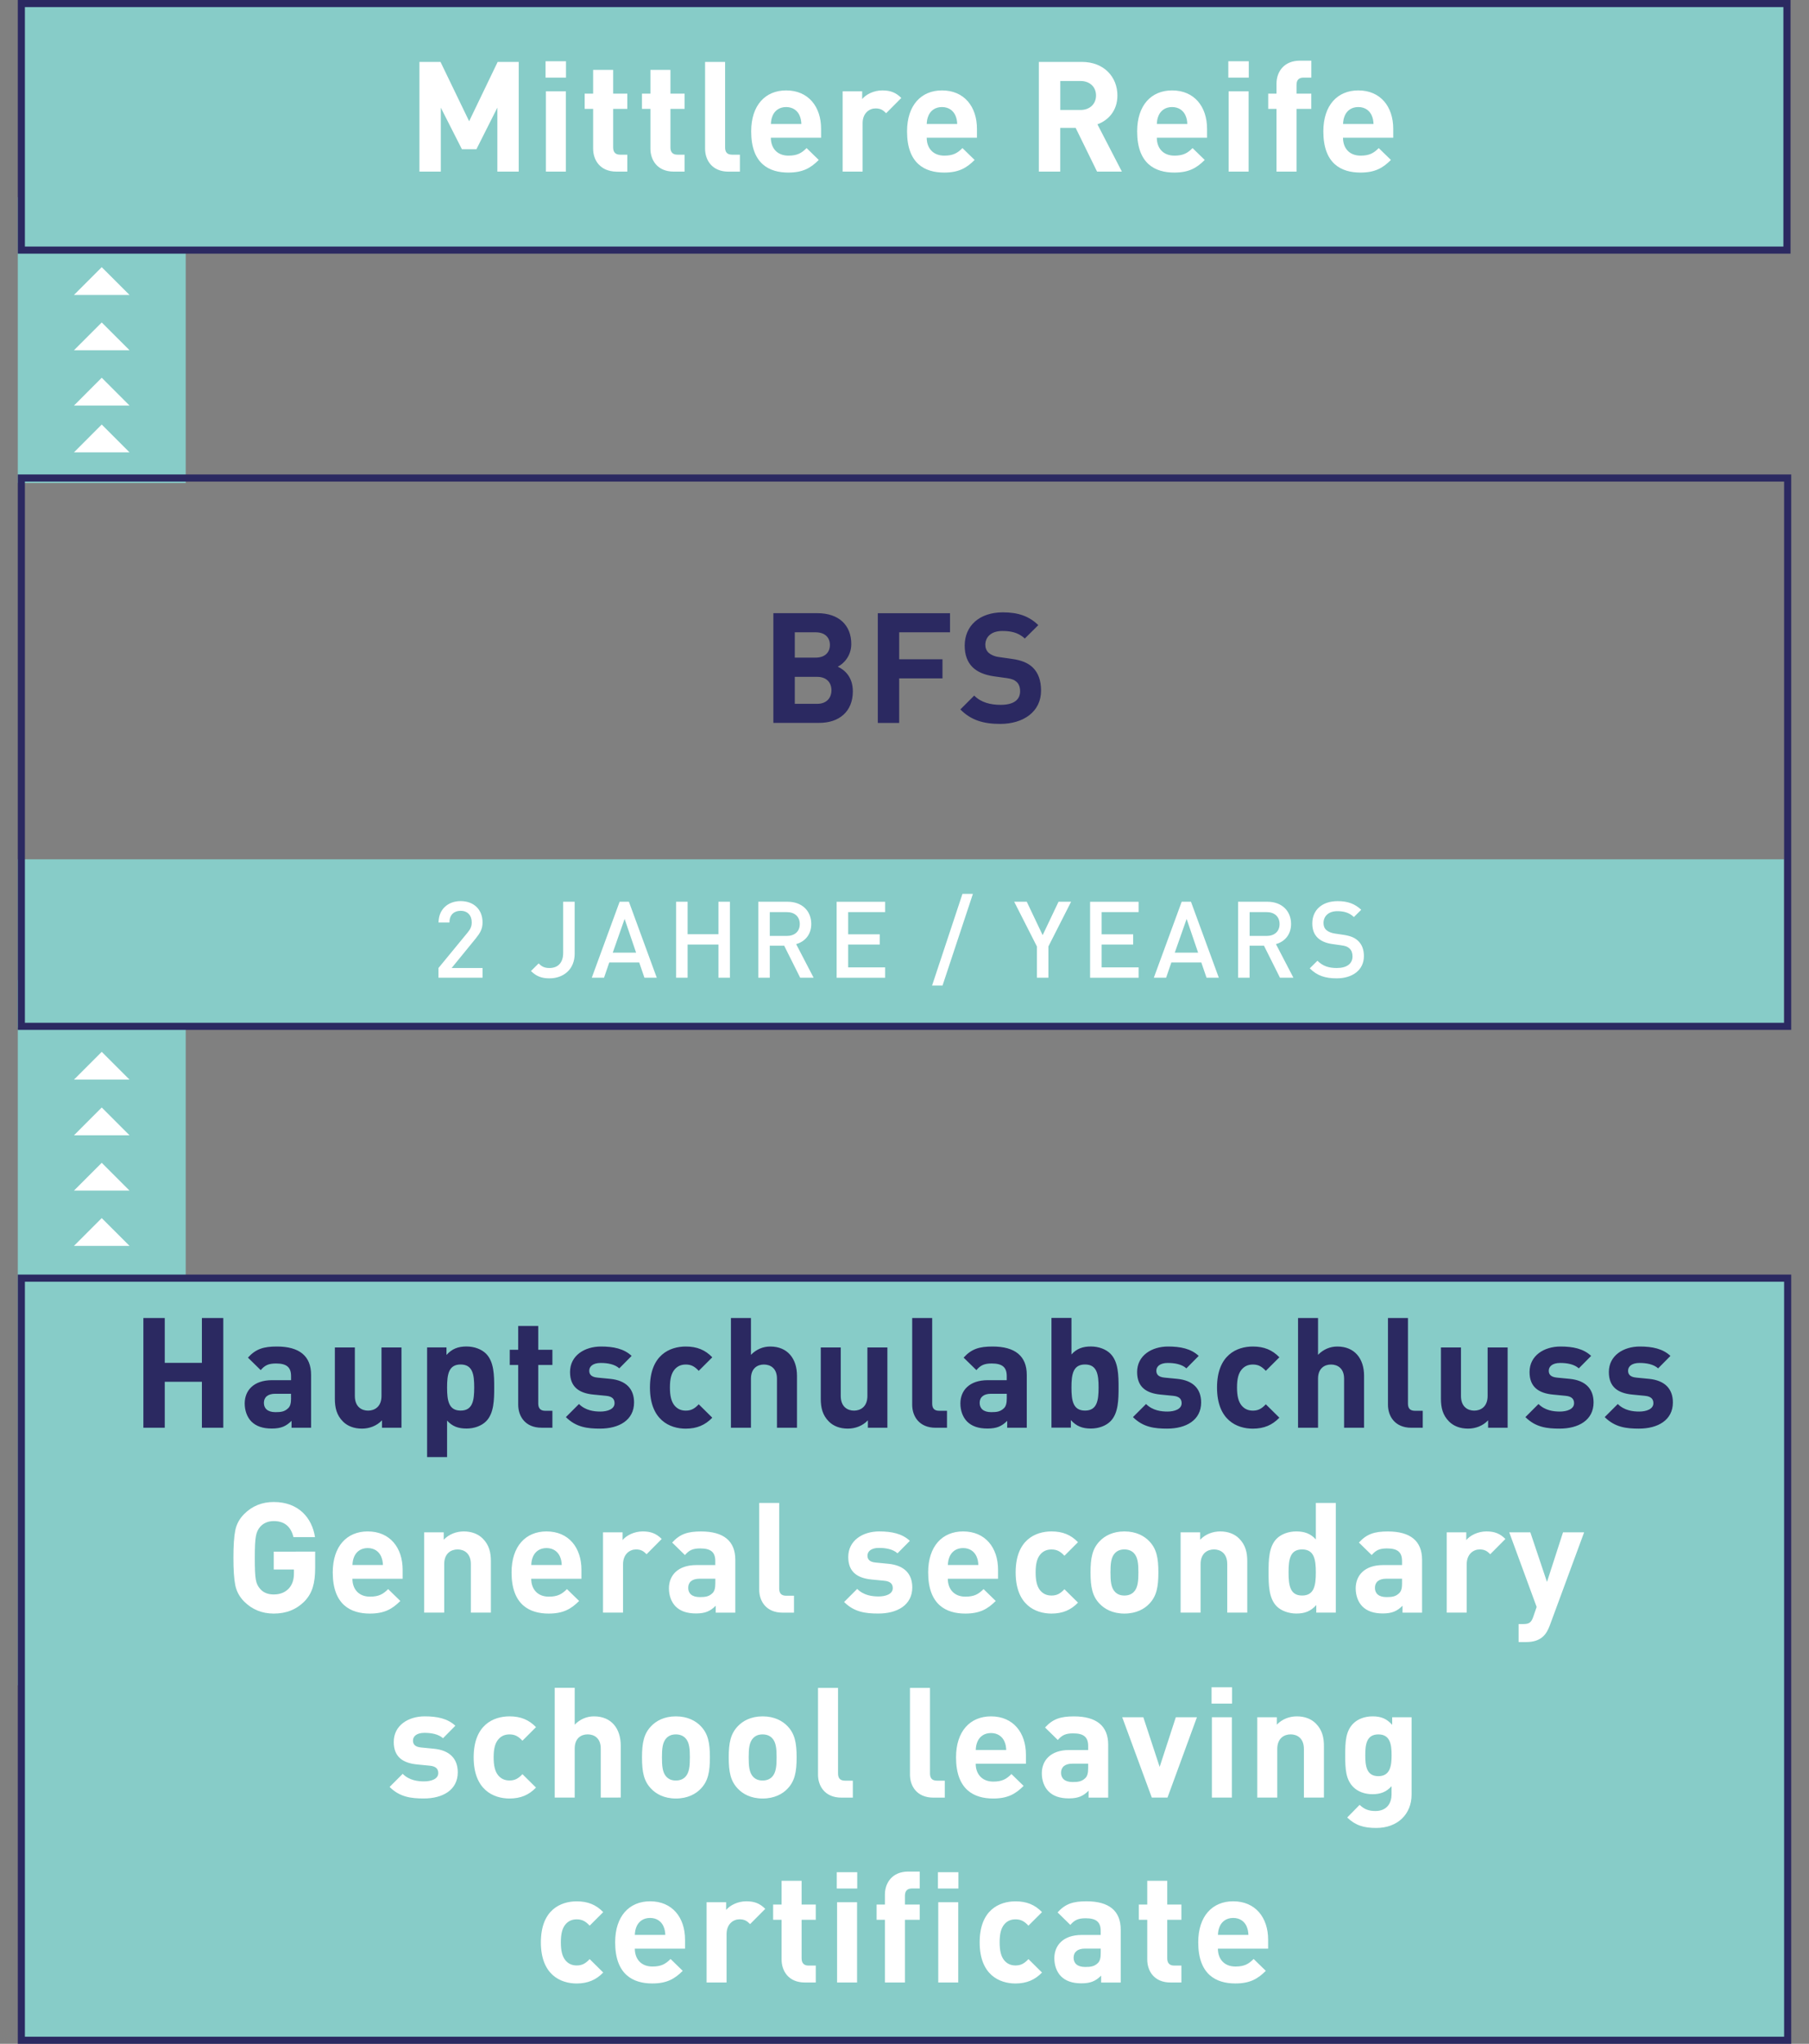 <?xml version="1.0" encoding="utf-8"?>
<!-- Generator: Adobe Illustrator 26.2.1, SVG Export Plug-In . SVG Version: 6.00 Build 0)  -->
<svg version="1.1" id="Ebene_1" xmlns="http://www.w3.org/2000/svg" xmlns:xlink="http://www.w3.org/1999/xlink" x="0px" y="0px"
	 viewBox="0 0 453.46 512" style="enable-background:new 0 0 453.46 512;" xml:space="preserve">
<rect x="0" y="0" width="453.46" height="512" fill="#808080" stroke="none"/>
<style type="text/css">
	.st0{fill:#6EC3BF;}
	.st1{fill:#A0D5D2;}
	.st2{fill:#87CCC8;}
	.st3{fill:#FFFFFF;}
	.st4{clip-path:url(#SVGID_00000135669650524872587670000009734378937409074611_);fill:#2B2961;}
	.st5{fill:#897DA2;}
	.st6{fill:#2B2961;}
	.st7{clip-path:url(#SVGID_00000000212739306970729070000018333616311675284400_);fill:#FFFFFF;}
	.st8{clip-path:url(#SVGID_00000000212739306970729070000018333616311675284400_);fill:#2B2961;}
	.st9{clip-path:url(#SVGID_00000145759128207604351760000000168825494953272735_);fill:#FFFFFF;}
	.st10{clip-path:url(#SVGID_00000145759128207604351760000000168825494953272735_);fill:#6EC3BF;}
	.st11{fill:#9D9D9C;}
	.st12{fill:#D0D0D0;}
	.st13{clip-path:url(#SVGID_00000075874866137128070310000003452259046674513803_);fill:#FFFFFF;}
	.st14{clip-path:url(#SVGID_00000085931862585527453400000011866213064943530656_);fill:#2B2961;}
	.st15{clip-path:url(#SVGID_00000085931862585527453400000011866213064943530656_);fill:#FFFFFF;}
	.st16{fill:#97D1CE;}
	.st17{clip-path:url(#SVGID_00000171703994087754321130000004642277324210437543_);fill:#2B2961;}
	.st18{clip-path:url(#SVGID_00000093154296481280405310000016236119965221344420_);fill:#2B2961;}
	.st19{clip-path:url(#SVGID_00000175283174662026029810000011387435619942582148_);fill:#FFFFFF;}
	.st20{clip-path:url(#SVGID_00000175283174662026029810000011387435619942582148_);fill:#2B2961;}
	.st21{clip-path:url(#SVGID_00000136389966152192940280000018289483962981149059_);fill:#2B2961;}
	.st22{clip-path:url(#SVGID_00000097466578313884688870000013011015846756833206_);fill:#2B2961;}
	.st23{clip-path:url(#SVGID_00000097466578313884688870000013011015846756833206_);fill:#FFFFFF;}
	.st24{clip-path:url(#SVGID_00000123436682737766121270000010112784694157626289_);fill:#FFFFFF;}
	.st25{clip-path:url(#SVGID_00000087381763093528148490000013789147649492834991_);fill:#6EC3BF;}
	.st26{clip-path:url(#SVGID_00000032623357996319253480000005750702179988763824_);fill:#2B2961;}
	.st27{clip-path:url(#SVGID_00000032623357996319253480000005750702179988763824_);fill:#1D1D1B;}
	.st28{clip-path:url(#SVGID_00000032623357996319253480000005750702179988763824_);fill:#FFFFFF;}
	.st29{clip-path:url(#SVGID_00000035488743339603446060000002125540498971812514_);fill:#2B2961;}
	.st30{clip-path:url(#SVGID_00000177459872028260760070000004926488101088646305_);fill:#2B2961;}
	.st31{clip-path:url(#SVGID_00000177459872028260760070000004926488101088646305_);fill:#FFFFFF;}
	.st32{clip-path:url(#SVGID_00000153682472372830642070000016953038337582453123_);fill:#2B2961;}
	.st33{clip-path:url(#SVGID_00000062170531995201418750000004181232501918630560_);fill:#2B2961;}
	.st34{clip-path:url(#SVGID_00000062170531995201418750000004181232501918630560_);fill:#6EC3BF;}
	.st35{clip-path:url(#SVGID_00000163781563735820219710000018301843548791318147_);fill:#2B2961;}
	.st36{clip-path:url(#SVGID_00000028286902504484607930000001052399686243936692_);fill:#2B2961;}
	.st37{clip-path:url(#SVGID_00000092445168990794641000000012031983357078948995_);fill:#2B2961;}
	.st38{clip-path:url(#SVGID_00000044860160302420012580000000540311522744770212_);fill:#2B2961;}
	.st39{clip-path:url(#SVGID_00000034808793138348058870000005113366022498735239_);fill:#6EC3BF;}
	.st40{clip-path:url(#SVGID_00000052105265674519729560000004456886602248608702_);fill:#6EC3BF;}
	.st41{clip-path:url(#SVGID_00000007414073998559258050000008809957553074165687_);fill:#6EC3BF;}
	.st42{clip-path:url(#SVGID_00000023256113331334185970000004421363701214113934_);fill:#6EC3BF;}
	.st43{clip-path:url(#SVGID_00000052091809160320970310000006026857805696781227_);fill:#2B2961;}
	.st44{clip-path:url(#SVGID_00000049204148219748780740000014122430227179838350_);fill:#2B2961;}
	.st45{clip-path:url(#SVGID_00000055686698862742535000000014070132781908227250_);fill:#2B2961;}
	.st46{clip-path:url(#SVGID_00000017483713999310109910000002308809710616540336_);fill:#2B2961;}
	.st47{clip-path:url(#SVGID_00000017483713999310109910000002308809710616540336_);fill:#FFFFFF;}
	.st48{clip-path:url(#SVGID_00000060005047272475283740000009616937506483895736_);fill:#FFFFFF;}
	.st49{clip-path:url(#SVGID_00000172429087622812144050000011836152109569844148_);fill:#2B2961;}
	.st50{clip-path:url(#SVGID_00000138537171617608704550000013637410670506278816_);fill:#2B2961;}
	.st51{clip-path:url(#SVGID_00000138537171617608704550000013637410670506278816_);fill:#FFFFFF;}
	.st52{clip-path:url(#SVGID_00000170239656895312396510000011506323518572414908_);fill:#2B2961;}
	.st53{clip-path:url(#SVGID_00000170239656895312396510000011506323518572414908_);fill:#2C265F;}
	.st54{clip-path:url(#SVGID_00000009574793526279378460000010233794399548604062_);fill:#FFFFFF;}
	.st55{clip-path:url(#SVGID_00000111889375049128264940000004292950147535641745_);fill:#2B2961;}
	.st56{clip-path:url(#SVGID_00000055708900312334112900000012744997870226545825_);fill:#FFFFFF;}
	.st57{clip-path:url(#SVGID_00000006689454734454434230000006173544400324967577_);fill:#2B2961;}
	.st58{clip-path:url(#SVGID_00000068640503963578586030000016453924633446161065_);fill:#FFFFFF;}
	.st59{clip-path:url(#SVGID_00000012449231065321139420000002029811256548136834_);fill:#2B2961;}
	.st60{clip-path:url(#SVGID_00000012449231065321139420000002029811256548136834_);fill:#FFFFFF;}
	.st61{clip-path:url(#SVGID_00000056404849876543388660000015098216066309338045_);fill:#2B2961;}
	.st62{clip-path:url(#SVGID_00000029737742532752932540000014062858198039387781_);fill:#FFFFFF;}
	.st63{clip-path:url(#SVGID_00000016042341669184450920000000002621515565312137_);fill:#2B2961;}
	.st64{clip-path:url(#SVGID_00000088114270998886527240000017918561436892816271_);fill:#FFFFFF;}
	.st65{clip-path:url(#SVGID_00000088114270998886527240000017918561436892816271_);fill:#2B2961;}
	.st66{clip-path:url(#SVGID_00000034795102276057162030000011150834461391199109_);fill:#2B2961;}
	.st67{clip-path:url(#SVGID_00000034795102276057162030000011150834461391199109_);fill:#6EC3BF;}
	.st68{clip-path:url(#SVGID_00000034795102276057162030000011150834461391199109_);fill:#FFFFFF;}
	.st69{clip-path:url(#SVGID_00000024693126502880609460000000838123591697565839_);fill:#2B2961;}
	.st70{clip-path:url(#SVGID_00000089574159660962774150000003277059068448144787_);fill:#2B2961;}
	.st71{clip-path:url(#SVGID_00000134971223504809008530000009187688811176460162_);fill:#2B2961;}
	.st72{clip-path:url(#SVGID_00000010275119758408875770000013123958374209275043_);fill:#2B2961;}
	.st73{clip-path:url(#SVGID_00000137119118359339707690000011312031484817848475_);fill:#2B2961;}
	.st74{clip-path:url(#SVGID_00000012469776071574324520000006314275634180153251_);fill:#FFFFFF;}
	.st75{clip-path:url(#SVGID_00000012469776071574324520000006314275634180153251_);fill:#6EC3BF;}
	.st76{clip-path:url(#SVGID_00000123416267540153790460000017013017631237062795_);fill:#2B2961;}
	.st77{clip-path:url(#SVGID_00000150085330443544394350000012363331147747459228_);fill:#2B2961;}
	.st78{clip-path:url(#SVGID_00000150085330443544394350000012363331147747459228_);fill:#FFFFFF;}
	.st79{clip-path:url(#SVGID_00000043422325937620745090000017142746137761905046_);fill:#2B2961;}
	.st80{clip-path:url(#SVGID_00000093162949126264214760000014593869625792379566_);fill:#FFFFFF;}
	.st81{clip-path:url(#SVGID_00000121963461558280472720000017285031502006334876_);fill:#2B2961;}
	.st82{clip-path:url(#SVGID_00000090996240084089563140000015538269359991520402_);fill:#2B2961;}
	.st83{clip-path:url(#SVGID_00000096040409583217434620000009121734457341451932_);fill:#2B2961;}
	.st84{clip-path:url(#SVGID_00000088132001125502111140000013428315696936295052_);fill:#FFFFFF;}
	.st85{clip-path:url(#SVGID_00000148657954143541291280000012322968853022531481_);fill:#FFFFFF;}
	.st86{clip-path:url(#SVGID_00000101788468656544938130000010584858383363355031_);fill:#2B2961;}
	.st87{clip-path:url(#SVGID_00000163781515841571507680000004116301490867450284_);fill:#2B2961;}
	.st88{clip-path:url(#SVGID_00000163781515841571507680000004116301490867450284_);fill:#FFFFFF;}
	.st89{clip-path:url(#SVGID_00000015336891408537561350000005907381988195046067_);fill:#2B2961;}
	.st90{clip-path:url(#SVGID_00000079463280407055017040000004699589129063588526_);fill:#FFFFFF;}
	.st91{clip-path:url(#SVGID_00000083052807900471861530000001347791700029033399_);fill:#6EC3BF;}
	.st92{clip-path:url(#SVGID_00000083052807900471861530000001347791700029033399_);fill:#2B2961;}
	.st93{clip-path:url(#SVGID_00000170972506468826939420000009141001124126552987_);fill:#6EC3BF;}
	.st94{clip-path:url(#SVGID_00000080889073885419223590000010379141352910519207_);fill:#2B2961;}
	.st95{clip-path:url(#SVGID_00000155855791916372124230000011367239117713124746_);fill:#2B2961;}
	.st96{clip-path:url(#SVGID_00000150103667357908541290000016671693919795333549_);fill:#2B2961;}
	.st97{clip-path:url(#SVGID_00000085238192731529959700000004156703141822986122_);fill:#2B2961;}
	.st98{clip-path:url(#SVGID_00000113354973559595168330000006544399935755502778_);fill:#2B2961;}
	.st99{clip-path:url(#SVGID_00000113354973559595168330000006544399935755502778_);fill:#6EC3BF;}
	.st100{clip-path:url(#SVGID_00000003808968609685148380000001229326957326408590_);fill:#2B2961;}
	.st101{clip-path:url(#SVGID_00000090979523107267062390000016949228319334594988_);fill:#2B2961;}
	.st102{clip-path:url(#SVGID_00000090979523107267062390000016949228319334594988_);fill:#6EC3BF;}
	.st103{clip-path:url(#SVGID_00000118359129223598197620000011740874449588571830_);fill:#2B2961;}
	.st104{clip-path:url(#SVGID_00000114052228283972238980000010137736162493836950_);fill:#FFFFFF;}
	.st105{clip-path:url(#SVGID_00000114052228283972238980000010137736162493836950_);fill:#2B2961;}
	.st106{clip-path:url(#SVGID_00000163780984301903549590000004604178052666919343_);fill:#6EC3BF;}
	.st107{clip-path:url(#SVGID_00000083080139587859748060000011048307622832281776_);fill:#2B2961;}
	.st108{clip-path:url(#SVGID_00000154425400550772015720000014609108467740694403_);fill:#2B2961;}
	.st109{clip-path:url(#SVGID_00000154425400550772015720000014609108467740694403_);fill:#FFFFFF;}
	.st110{clip-path:url(#SVGID_00000079474162542383791960000006919970972710639520_);fill:#6EC3BF;}
	.st111{clip-path:url(#SVGID_00000152956328347193052970000012045861458174957487_);fill:#2B2961;}
	.st112{clip-path:url(#SVGID_00000058547990700006621100000000341899682234575279_);fill:#2B2961;}
	.st113{clip-path:url(#SVGID_00000058547990700006621100000000341899682234575279_);fill:#6EC3BF;}
	.st114{clip-path:url(#SVGID_00000157300278197984405740000006629705972129454224_);fill:#2B2961;}
	.st115{clip-path:url(#SVGID_00000088819405586684502600000012540310219095332224_);fill:#6EC3BF;}
	.st116{clip-path:url(#SVGID_00000088819405586684502600000012540310219095332224_);fill:#2B2961;}
	.st117{clip-path:url(#SVGID_00000050624627300862015790000007798595627831754411_);fill:#2B2961;}
	.st118{clip-path:url(#SVGID_00000058557007887984752130000002866005411951217792_);fill:#FFFFFF;}
	.st119{clip-path:url(#SVGID_00000058557007887984752130000002866005411951217792_);}
	.st120{clip-path:url(#SVGID_00000022525339128851337570000008509640869057692861_);fill:#2B2961;}
	.st121{clip-path:url(#SVGID_00000058557007887984752130000002866005411951217792_);fill:#6EC3BF;}
	.st122{clip-path:url(#SVGID_00000176754366275726136920000004703987746555239054_);fill:#2B2961;}
	.st123{clip-path:url(#SVGID_00000058557007887984752130000002866005411951217792_);fill:#2B2961;}
	.st124{clip-path:url(#SVGID_00000104707068213541242840000012919763285349376398_);fill:#2B2961;}
	.st125{clip-path:url(#SVGID_00000151529913561476165620000016968327664478170528_);fill:#2B2961;}
	.st126{clip-path:url(#SVGID_00000035522841809801616540000011771030187086301617_);}
	.st127{clip-path:url(#SVGID_00000167387162350302420900000001548325515724087202_);}
	.st128{clip-path:url(#SVGID_00000148630463712590671530000001910442031006372501_);fill:#FFFFFF;}
	.st129{clip-path:url(#SVGID_00000028323154816292555050000006143934275875336325_);fill:#2B2961;}
	.st130{clip-path:url(#SVGID_00000160185936236600596040000004248492558477044359_);fill:#2B2961;}
	.st131{clip-path:url(#SVGID_00000160185936236600596040000004248492558477044359_);fill:#6EC3BF;}
	.st132{clip-path:url(#SVGID_00000160185936236600596040000004248492558477044359_);fill:#FFFFFF;}
	.st133{clip-path:url(#SVGID_00000067923219101710715420000006336104663437874354_);fill:#2B2961;}
	.st134{clip-path:url(#SVGID_00000067923219101710715420000006336104663437874354_);fill:#6EC3BF;}
	.st135{clip-path:url(#SVGID_00000062173354104719891380000015026342217204633535_);fill:#2B2961;}
	.st136{clip-path:url(#SVGID_00000088132864629616291700000005872350081189431978_);fill:#6EC3BF;}
	.st137{clip-path:url(#SVGID_00000088132864629616291700000005872350081189431978_);fill:#FFFFFF;}
	.st138{clip-path:url(#SVGID_00000036221666274531073140000007629994833877091220_);fill:#2B2961;}
	.st139{clip-path:url(#SVGID_00000036221666274531073140000007629994833877091220_);fill:#6EC3BF;}
	.st140{clip-path:url(#SVGID_00000136397142624154513400000012427631148203082677_);fill:#2B2961;}
	.st141{clip-path:url(#SVGID_00000046314646247125104780000011451167062796147346_);fill:#2B2961;}
	.st142{clip-path:url(#SVGID_00000046314646247125104780000011451167062796147346_);fill:#FFFFFF;}
	.st143{clip-path:url(#SVGID_00000005241333438034583660000015274170035488657334_);fill:#2B2961;}
	.st144{clip-path:url(#SVGID_00000018208303003906899710000018367673327472804507_);fill:#FFFFFF;}
	.st145{clip-path:url(#SVGID_00000104674054141734449150000015171952522534227843_);fill:#2B2961;}
	.st146{clip-path:url(#SVGID_00000000214519569300670800000011530552771526074289_);fill:#2B2961;}
	.st147{clip-path:url(#SVGID_00000000214519569300670800000011530552771526074289_);fill:#FFFFFF;}
	.st148{clip-path:url(#SVGID_00000163041352478918939740000008916780357557965758_);fill:#2B2961;}
	.st149{clip-path:url(#SVGID_00000093163270519070287090000007559977817063386020_);fill:#2B2961;}
	.st150{clip-path:url(#SVGID_00000093163270519070287090000007559977817063386020_);fill:#FFFFFF;}
	.st151{clip-path:url(#SVGID_00000052801632129421925410000003218320601816163456_);fill:#2B2961;}
	.st152{clip-path:url(#SVGID_00000052801632129421925410000003218320601816163456_);fill:#6EC3BF;}
	.st153{clip-path:url(#SVGID_00000033347149947570054530000010008696737778533559_);fill:#1D1D1B;}
	.st154{clip-path:url(#SVGID_00000033347149947570054530000010008696737778533559_);fill:#2B2961;}
	.st155{clip-path:url(#SVGID_00000033347149947570054530000010008696737778533559_);fill:#FFFFFF;}
	.st156{clip-path:url(#SVGID_00000136400263669893391840000009067131553180558250_);fill:#2B2961;}
	.st157{clip-path:url(#SVGID_00000155852337890705698820000006888399997720610477_);fill:#2B2961;}
	.st158{clip-path:url(#SVGID_00000060738049863374180420000016732601916409080451_);fill:#2B2961;}
	.st159{clip-path:url(#SVGID_00000060738049863374180420000016732601916409080451_);fill:#FFFFFF;}
	.st160{clip-path:url(#SVGID_00000060738049863374180420000016732601916409080451_);fill:#6EC3BF;}
	.st161{clip-path:url(#SVGID_00000109750353047750927370000006218103781071738005_);fill:#2B2961;}
	.st162{clip-path:url(#SVGID_00000174579012509433760460000010152002592022044345_);fill:#2B2961;}
	.st163{clip-path:url(#SVGID_00000085252070707613070560000009092471738256046781_);fill:#2B2961;}
	.st164{clip-path:url(#SVGID_00000117664338461411308340000012686125620100821182_);fill:#2B2961;}
	.st165{clip-path:url(#SVGID_00000117664338461411308340000012686125620100821182_);fill:#FFFFFF;}
	.st166{clip-path:url(#SVGID_00000140702642800688571570000006889917231549481863_);fill:#2B2961;}
	.st167{clip-path:url(#SVGID_00000140702642800688571570000006889917231549481863_);fill:#FFFFFF;}
	.st168{clip-path:url(#SVGID_00000061458929807097888170000005384323325771222971_);fill:#2B2961;}
	.st169{clip-path:url(#SVGID_00000112619521435520052410000007421894842321519233_);fill:#2B2961;}
	.st170{clip-path:url(#SVGID_00000112619521435520052410000007421894842321519233_);fill:#FFFFFF;}
	.st171{clip-path:url(#SVGID_00000073701957862164078160000005199254127249617806_);fill:#2B2961;}
	.st172{clip-path:url(#SVGID_00000078028465179230087740000000259283723269066909_);fill:#FFFFFF;}
	.st173{clip-path:url(#SVGID_00000172438427064679844700000014800566070145169301_);fill:#2B2961;}
	.st174{clip-path:url(#SVGID_00000172438427064679844700000014800566070145169301_);fill:#6EC3BF;}
	.st175{clip-path:url(#SVGID_00000080916559721331324090000009056083119970896033_);fill:#2B2961;}
	.st176{clip-path:url(#SVGID_00000168824812400399021140000001232468320555663750_);fill:#2B2961;}
	.st177{clip-path:url(#SVGID_00000155860859005342277470000015868970245655766459_);fill:#FFFFFF;}
	.st178{clip-path:url(#SVGID_00000012450301056732844600000000138340974079699123_);fill:#6EC3BF;}
	.st179{clip-path:url(#SVGID_00000012450301056732844600000000138340974079699123_);fill:#2B2961;}
	.st180{clip-path:url(#SVGID_00000071544960836490690020000015635727330944016524_);fill:#6EC3BF;}
	.st181{clip-path:url(#SVGID_00000054984038983949121150000001653382302075431056_);fill:#2B2961;}
	.st182{clip-path:url(#SVGID_00000143592437523332573530000013710370111751735687_);fill:#6EC3BF;}
	.st183{clip-path:url(#SVGID_00000143592437523332573530000013710370111751735687_);fill:#2B2961;}
	.st184{clip-path:url(#SVGID_00000145770719817810238650000011261072613623473822_);fill:#2B2961;}
	.st185{clip-path:url(#SVGID_00000015317664250897165160000002490012577320842882_);fill:#2B2961;}
	.st186{clip-path:url(#SVGID_00000182488482460566884850000018213103132839843996_);fill:#2B2961;}
	.st187{clip-path:url(#SVGID_00000107551250124551906650000004888061468627207861_);fill:#2B2961;}
	.st188{clip-path:url(#SVGID_00000036246934594983925510000007057751715858975919_);fill:#2B2961;}
	.st189{clip-path:url(#SVGID_00000026843289383568488100000001826864756937324974_);fill:#6EC3BF;}
	.st190{clip-path:url(#SVGID_00000026843289383568488100000001826864756937324974_);fill:#2B2961;}
	.st191{clip-path:url(#SVGID_00000145057893924384781420000011008298080563584135_);fill:#6EC3BF;}
	.st192{clip-path:url(#SVGID_00000145057893924384781420000011008298080563584135_);fill:#2B2961;}
	.st193{clip-path:url(#SVGID_00000116953843924356493330000013612541572558863024_);fill:#2B2961;}
	.st194{clip-path:url(#SVGID_00000104708410995404575700000013694915856514576291_);fill:#2B2961;}
	.st195{clip-path:url(#SVGID_00000093146639899083761950000010304162339156213689_);fill:#2B2961;}
	.st196{clip-path:url(#SVGID_00000038414524717181129560000012365046649102377637_);fill:#FFFFFF;}
	.st197{clip-path:url(#SVGID_00000125602460196820901270000003307365072216903103_);fill:#2B2961;}
	.st198{clip-path:url(#SVGID_00000060016210188170849190000010033611312326228883_);fill:#2B2961;}
	.st199{clip-path:url(#SVGID_00000060016210188170849190000010033611312326228883_);fill:#6EC3BF;}
	.st200{clip-path:url(#SVGID_00000126288700293042437900000014493613432867979139_);fill:#2B2961;}
	.st201{clip-path:url(#SVGID_00000182488104186745028580000006826317772180554124_);fill:#2B2961;}
	.st202{clip-path:url(#SVGID_00000121989426241439220510000001703198862196007592_);fill:#6EC3BF;}
	.st203{clip-path:url(#SVGID_00000121989426241439220510000001703198862196007592_);fill:#2B2961;}
	.st204{clip-path:url(#SVGID_00000168819485573097836770000014273925889840329628_);fill:#6EC3BF;}
	.st205{clip-path:url(#SVGID_00000168819485573097836770000014273925889840329628_);fill:#2B2961;}
	.st206{clip-path:url(#SVGID_00000046316682747521327310000015378478397786499474_);fill:#2B2961;}
	.st207{clip-path:url(#SVGID_00000106859429471992886730000007536676888471454103_);fill:#2B2961;}
	.st208{clip-path:url(#SVGID_00000106859429471992886730000007536676888471454103_);fill:#6EC3BF;}
	.st209{clip-path:url(#SVGID_00000063627542378735647560000010635792547339084443_);fill:#2B2961;}
	.st210{clip-path:url(#SVGID_00000063627542378735647560000010635792547339084443_);fill:#6EC3BF;}
	.st211{clip-path:url(#SVGID_00000088851118369520679240000003376633488708491922_);fill:#2B2961;}
	.st212{clip-path:url(#SVGID_00000088851118369520679240000003376633488708491922_);fill:#6EC3BF;}
	.st213{clip-path:url(#SVGID_00000115515184307135458850000014116332380941476535_);fill:#2B2961;}
	.st214{clip-path:url(#SVGID_00000049199628484806761150000015464967530018690950_);fill:#6EC3BF;}
	.st215{clip-path:url(#SVGID_00000049199628484806761150000015464967530018690950_);fill:#2B2961;}
	.st216{clip-path:url(#SVGID_00000146459746050480182890000003076025269957530790_);fill:#6EC3BF;}
	.st217{clip-path:url(#SVGID_00000146459746050480182890000003076025269957530790_);fill:#2B2961;}
	.st218{clip-path:url(#SVGID_00000110467029923900099080000004333732865877114548_);fill:#FFFFFF;}
	.st219{clip-path:url(#SVGID_00000110467029923900099080000004333732865877114548_);fill:#2B2961;}
	.st220{clip-path:url(#SVGID_00000072277479692009192340000008118524738906437284_);fill:#FFFFFF;}
	.st221{clip-path:url(#SVGID_00000072277479692009192340000008118524738906437284_);fill:#2B2961;}
	.st222{clip-path:url(#SVGID_00000060009998897717952560000003564141184103988900_);fill:#FFFFFF;}
	.st223{clip-path:url(#SVGID_00000060009998897717952560000003564141184103988900_);fill:#2B2961;}
	.st224{clip-path:url(#SVGID_00000016793076927594692720000012236327687945402534_);fill:#6EC3BF;}
	.st225{clip-path:url(#SVGID_00000016793076927594692720000012236327687945402534_);fill:#2B2961;}
	.st226{clip-path:url(#SVGID_00000119081460684108165040000008859596186153304997_);fill:#2B2961;}
	.st227{clip-path:url(#SVGID_00000119081460684108165040000008859596186153304997_);fill:#6EC3BF;}
	.st228{clip-path:url(#SVGID_00000178922874444164603540000013393958876301952433_);fill:#2B2961;}
	.st229{clip-path:url(#SVGID_00000165915168320780166060000016187056445024315557_);fill:#6EC3BF;}
	.st230{clip-path:url(#SVGID_00000165915168320780166060000016187056445024315557_);fill:#2B2961;}
	.st231{clip-path:url(#SVGID_00000086684853111019440220000006307584574524271769_);fill:#2B2961;}
	.st232{clip-path:url(#SVGID_00000049182830217833349950000013042011516226678452_);fill:#2B2961;}
	.st233{clip-path:url(#SVGID_00000049182830217833349950000013042011516226678452_);fill:#6EC3BF;}
	.st234{clip-path:url(#SVGID_00000015329370284639647340000003908464202873174947_);fill:#2B2961;}
	.st235{clip-path:url(#SVGID_00000001630220971697721890000003772597474207934386_);fill:#FFFFFF;}
	.st236{clip-path:url(#SVGID_00000001630220971697721890000003772597474207934386_);fill:#2B2961;}
	.st237{fill:#2C265F;}
	.st238{clip-path:url(#SVGID_00000037672287092760312760000000190743000621100704_);fill:#2B2961;}
	.st239{clip-path:url(#SVGID_00000037672287092760312760000000190743000621100704_);fill:#6EC3BF;}
	.st240{fill:#61B87A;}
	.st241{clip-path:url(#SVGID_00000083074797725463886560000012497355988176114575_);fill:#2B2961;}
	.st242{clip-path:url(#SVGID_00000018915681708551638750000016005538284903832723_);fill:#2B2961;}
	.st243{clip-path:url(#SVGID_00000047043236845376285350000016507026097838803595_);fill:#2B2961;}
	.st244{clip-path:url(#SVGID_00000053515928919660368190000017495253622971591342_);fill:#2B2961;}
	.st245{clip-path:url(#SVGID_00000053515928919660368190000017495253622971591342_);fill:#61B87A;}
	.st246{clip-path:url(#SVGID_00000053515928919660368190000017495253622971591342_);fill:#FFFFFF;}
	.st247{clip-path:url(#SVGID_00000088099363791621008100000010725568047908729732_);fill:#2B2961;}
	.st248{clip-path:url(#SVGID_00000088099363791621008100000010725568047908729732_);fill:#61B87A;}
	.st249{clip-path:url(#SVGID_00000171695557234440591050000011429800080114334365_);fill:#2B2961;}
	.st250{clip-path:url(#SVGID_00000022520004423059395770000008742725295722031274_);fill:#6EC3BF;}
	.st251{clip-path:url(#SVGID_00000022520004423059395770000008742725295722031274_);fill:#2B2961;}
	.st252{clip-path:url(#SVGID_00000047757836467775654650000005034567918408557958_);fill:#2B2961;}
	.st253{clip-path:url(#SVGID_00000047757836467775654650000005034567918408557958_);fill:#6EC3BF;}
	.st254{clip-path:url(#SVGID_00000086678777315363469780000006405443355915734418_);fill:#2B2961;}
	.st255{clip-path:url(#SVGID_00000086678777315363469780000006405443355915734418_);fill:#6EC3BF;}
	.st256{clip-path:url(#SVGID_00000005252933246600143480000013806903889454475945_);}
	.st257{clip-path:url(#SVGID_00000158713293124947761380000013330980041458778786_);}
	.st258{clip-path:url(#SVGID_00000081619909117829806160000012237661811372312741_);}
	.st259{clip-path:url(#SVGID_00000003066797627881618480000003675470331207951263_);}
	.st260{clip-path:url(#SVGID_00000020396507377052379620000014207103019658576299_);}
	.st261{clip-path:url(#SVGID_00000168832191439769522640000009910756838074086295_);}
	.st262{clip-path:url(#SVGID_00000075146480586607142130000012819301207631340715_);}
	.st263{clip-path:url(#SVGID_00000146460971729049192580000015183477495730077369_);}
	.st264{clip-path:url(#SVGID_00000040543908268717732090000017281066617816219302_);}
	.st265{clip-path:url(#SVGID_00000180332671569767431050000015617722741189603987_);}
	.st266{clip-path:url(#SVGID_00000119803529654531774780000016672050475249252261_);}
	.st267{clip-path:url(#SVGID_00000024694583093977014810000016179066408350285486_);}
	.st268{clip-path:url(#SVGID_00000124161741227467244470000000271817338601589141_);}
	.st269{clip-path:url(#SVGID_00000013884982134556421680000008233696441467228808_);}
	.st270{clip-path:url(#SVGID_00000052087642592965178180000002299503356786317997_);}
	.st271{clip-path:url(#SVGID_00000103980063823053274710000011404532152106278822_);}
	.st272{clip-path:url(#SVGID_00000008149458716472550860000011716370990840045213_);}
	.st273{clip-path:url(#SVGID_00000034793977784311352330000014415451585544196791_);}
	.st274{clip-path:url(#SVGID_00000136391942937515644770000017125174053982881198_);}
	.st275{clip-path:url(#SVGID_00000147206374162834575650000005765125075430765966_);}
	.st276{clip-path:url(#SVGID_00000060019665567859906240000001570272097085423521_);}
	.st277{clip-path:url(#SVGID_00000178908105064874792320000003196035062567257785_);}
	.st278{clip-path:url(#SVGID_00000126293288715221725150000016482582562340198545_);}
	.st279{clip-path:url(#SVGID_00000021108292870192747940000009810060913732341893_);}
	.st280{clip-path:url(#SVGID_00000026152339505019336860000001801632054362087328_);}
	.st281{clip-path:url(#SVGID_00000137816470845301748290000006704296982746077611_);}
	.st282{clip-path:url(#SVGID_00000103966371785638581770000002583677303758763438_);}
	.st283{clip-path:url(#SVGID_00000124140412835006694260000000556168203588671130_);}
	.st284{clip-path:url(#SVGID_00000056396739235972022260000001046930515438811325_);}
	.st285{clip-path:url(#SVGID_00000054249995036574611790000016005683738948575894_);}
	.st286{clip-path:url(#SVGID_00000087396586202589817370000012066610279420771257_);}
	.st287{clip-path:url(#SVGID_00000081623348425814164090000005151747613079747510_);}
	.st288{clip-path:url(#SVGID_00000042017689475061495990000014385485712652839583_);}
	.st289{clip-path:url(#SVGID_00000053535794721921925990000012485433407834570674_);}
	.st290{clip-path:url(#SVGID_00000034800275871302529070000012256594622363768996_);}
	.st291{clip-path:url(#SVGID_00000099652429042960151960000001105146564820103046_);}
	.st292{clip-path:url(#SVGID_00000001629428039664113950000005449770939182620589_);}
	.st293{clip-path:url(#SVGID_00000032635476854117402940000005265646667283765386_);}
	.st294{clip-path:url(#SVGID_00000042724823591827285860000016053733708709282491_);}
	.st295{clip-path:url(#SVGID_00000011032607530359443890000018385799006979884201_);}
	.st296{clip-path:url(#SVGID_00000171717027344620686180000013129018009650590645_);}
	.st297{clip-path:url(#SVGID_00000115513746639243666720000006340379007694955447_);}
	.st298{clip-path:url(#SVGID_00000157275109198070346360000002975773238423661711_);}
	.st299{clip-path:url(#SVGID_00000016759691085212794050000011252316588943367612_);}
	.st300{clip-path:url(#SVGID_00000082332988414880218620000011934697140328989839_);}
	.st301{clip-path:url(#SVGID_00000178167497002848714290000010098145220981353624_);}
	.st302{clip-path:url(#SVGID_00000176752601176204668750000011678782694950151869_);}
	.st303{clip-path:url(#SVGID_00000173850872335803348100000000709465359208143780_);}
	.st304{clip-path:url(#SVGID_00000083047263260313765410000012350904403425992359_);}
	.st305{clip-path:url(#SVGID_00000118360115545609181030000017845941621072065956_);}
	.st306{clip-path:url(#SVGID_00000134213708339639007340000013433662473218380199_);}
	.st307{clip-path:url(#SVGID_00000098207115548642561340000013082778998096934310_);}
	.st308{clip-path:url(#SVGID_00000105418413787162312770000012570239324201930628_);}
	.st309{clip-path:url(#SVGID_00000006680128639894086190000018160812509739708844_);}
	.st310{clip-path:url(#SVGID_00000171690422653479596930000010678595384729097105_);}
	.st311{clip-path:url(#SVGID_00000017495201533458963130000006683661961273240763_);}
	.st312{clip-path:url(#SVGID_00000155835705608390802700000010726191542777230742_);}
	.st313{clip-path:url(#SVGID_00000049216249049377870270000014409981352149931411_);}
	.st314{clip-path:url(#SVGID_00000018227201961027425050000004192382263873020850_);}
	.st315{clip-path:url(#SVGID_00000071521207240265336700000016577044836910044300_);}
	.st316{clip-path:url(#SVGID_00000126325075027127628060000007952566806560727688_);}
	.st317{clip-path:url(#SVGID_00000120523047399578145840000003021227658641813383_);}
	.st318{clip-path:url(#SVGID_00000063626417790833936580000011749303855064960929_);}
	.st319{clip-path:url(#SVGID_00000082330617321064923220000011930563680980838846_);}
	.st320{clip-path:url(#SVGID_00000062151769589536489770000016330782086327789741_);}
	.st321{clip-path:url(#SVGID_00000160904535554496904480000016308149775805695617_);}
	.st322{clip-path:url(#SVGID_00000181062498412890429880000012824898314299881606_);}
	.st323{clip-path:url(#SVGID_00000015340867768117750350000009415837659571603334_);}
	.st324{clip-path:url(#SVGID_00000155121628589201692750000000672904365720481209_);}
	.st325{clip-path:url(#SVGID_00000060724702793876783890000013580354259655725702_);}
	.st326{clip-path:url(#SVGID_00000022528040147544401370000017199409593409054611_);}
	.st327{clip-path:url(#SVGID_00000157285003060237979270000015565457842892014484_);}
	.st328{clip-path:url(#SVGID_00000071537522112857702090000014205319089971834767_);}
	.st329{clip-path:url(#SVGID_00000136406905516676452940000008244854395650180248_);}
	.st330{clip-path:url(#SVGID_00000183219301305874909640000017512239713973440902_);}
	.st331{clip-path:url(#SVGID_00000038402475941179947440000008822107913124120732_);}
	.st332{clip-path:url(#SVGID_00000171720650949437968880000006383026723420428943_);}
	.st333{clip-path:url(#SVGID_00000168097932374587851500000007599746355530096026_);}
	.st334{clip-path:url(#SVGID_00000013186119728179945470000015022219812578111923_);}
	.st335{clip-path:url(#SVGID_00000011018933137186574390000008547851813520992139_);}
	.st336{clip-path:url(#SVGID_00000178924907051964565740000004132769825215670672_);}
	.st337{clip-path:url(#SVGID_00000116205402879921607730000002609477470389611966_);}
	.st338{clip-path:url(#SVGID_00000035517317012878680540000010477249837762530219_);}
	.st339{clip-path:url(#SVGID_00000028317193555777433530000005519887028922503558_);}
	.st340{clip-path:url(#SVGID_00000031922696151963266050000005733842086059499673_);}
	.st341{clip-path:url(#SVGID_00000172424155263420560440000015424454925696920994_);}
	.st342{clip-path:url(#SVGID_00000101082799989666412110000015070720821013909154_);}
	.st343{clip-path:url(#SVGID_00000093138992128400312080000015831130356546079915_);}
	.st344{clip-path:url(#SVGID_00000158027367337859674850000003382453270283705021_);}
	.st345{clip-path:url(#SVGID_00000013160440247756623870000010866753734092755333_);}
	.st346{clip-path:url(#SVGID_00000003071535205055144090000007005405265561353140_);}
	.st347{clip-path:url(#SVGID_00000116916290618754351780000005556317423892416142_);}
	.st348{clip-path:url(#SVGID_00000080184521618471473320000011314210601995370942_);}
	.st349{clip-path:url(#SVGID_00000101091751718293512180000017258972101834398868_);}
	.st350{clip-path:url(#SVGID_00000109018263469844293920000008155317616028301696_);}
	.st351{clip-path:url(#SVGID_00000071559220347091034720000017180233725908279175_);}
	.st352{clip-path:url(#SVGID_00000107563302806854191690000009662823566630090942_);}
	.st353{clip-path:url(#SVGID_00000027598113957303083570000004677006316307636895_);}
	.st354{clip-path:url(#SVGID_00000060003224377589918310000017389115870471697069_);}
	.st355{clip-path:url(#SVGID_00000035515643800005249290000009292902472349917060_);}
	.st356{clip-path:url(#SVGID_00000118366681401206174080000012587988170079714208_);}
	.st357{clip-path:url(#SVGID_00000064344910676113208300000000404231787457592722_);}
	.st358{clip-path:url(#SVGID_00000056394382436785268130000001055470842602326433_);}
	.st359{clip-path:url(#SVGID_00000162354723197571786200000005521741668727507086_);}
	.st360{clip-path:url(#SVGID_00000165956941258985976870000014837264692643041690_);}
	.st361{clip-path:url(#SVGID_00000170983704550834762090000002344035291486886833_);}
	.st362{clip-path:url(#SVGID_00000122002187952921776970000014586946836350921140_);}
	.st363{clip-path:url(#SVGID_00000103950617120507830160000005660192191108815033_);}
	.st364{clip-path:url(#SVGID_00000099624929061766754300000005745131842534969745_);}
	.st365{clip-path:url(#SVGID_00000028298740730049678740000006557806771279878825_);}
	.st366{clip-path:url(#SVGID_00000181070961940838902220000016984959482267032710_);}
	.st367{clip-path:url(#SVGID_00000050626822011181032500000012815967868182477482_);}
	.st368{clip-path:url(#SVGID_00000005962303597346651630000011163886504913687431_);}
	.st369{clip-path:url(#SVGID_00000168107547900540004440000003737949560699075248_);}
	.st370{clip-path:url(#SVGID_00000062193333848219893630000013101688276191504002_);}
	.st371{clip-path:url(#SVGID_00000051351226345742194720000014307281717983415448_);}
	.st372{clip-path:url(#SVGID_00000043453152306521549750000005522799896996326843_);}
	.st373{clip-path:url(#SVGID_00000173118468942094553330000007247729294367379381_);}
	.st374{clip-path:url(#SVGID_00000044895581959154036010000002525776722498891691_);}
	.st375{clip-path:url(#SVGID_00000040551696011492758850000017144591007862542007_);}
	.st376{clip-path:url(#SVGID_00000152257579287642740500000011349194508127750799_);}
	.st377{clip-path:url(#SVGID_00000073701102933975754190000004585104821289701049_);}
	.st378{clip-path:url(#SVGID_00000180356437044296150130000013756405249668244669_);}
	.st379{clip-path:url(#SVGID_00000096042464870984545670000010581445609103674531_);}
	.st380{clip-path:url(#SVGID_00000133512694182840973170000010664141343088045710_);}
	.st381{clip-path:url(#SVGID_00000070838315186341888150000009204190125027500199_);}
	.st382{clip-path:url(#SVGID_00000089531601701741705070000010478847825605532079_);}
	.st383{clip-path:url(#SVGID_00000004531257248947109910000009828686159671980461_);}
	.st384{clip-path:url(#SVGID_00000093140392683004572530000006864795593355507881_);}
	.st385{clip-path:url(#SVGID_00000134929173029707476480000012748011222765053092_);}
	.st386{clip-path:url(#SVGID_00000118377786587863169410000003474244214581279140_);}
	.st387{clip-path:url(#SVGID_00000121960535860343142450000004517004177641486995_);}
	.st388{clip-path:url(#SVGID_00000129166599776092900720000017223446907407224487_);}
	.st389{clip-path:url(#SVGID_00000170982196366520603340000011589322428290067100_);}
	.st390{clip-path:url(#SVGID_00000130636335278012186250000008662420660861729677_);}
	.st391{clip-path:url(#SVGID_00000152240973707385445300000008446606026192669825_);}
	.st392{clip-path:url(#SVGID_00000124135647023282115190000012631940844862125192_);}
	.st393{clip-path:url(#SVGID_00000119835408203093136420000015763583662990556042_);}
	.st394{clip-path:url(#SVGID_00000137118438654921854340000004749854903955277743_);}
	.st395{clip-path:url(#SVGID_00000107584755190389518820000007926089668239634337_);}
	.st396{clip-path:url(#SVGID_00000168107694616829858420000000113732838463748743_);}
	.st397{clip-path:url(#SVGID_00000137121763229239283210000005647686274490395836_);}
	.st398{clip-path:url(#SVGID_00000132783315223108884140000010514372341513959562_);}
	.st399{clip-path:url(#SVGID_00000003805416750323948860000008120830097548784294_);}
	.st400{clip-path:url(#SVGID_00000034780509945488164280000010785073486288450748_);}
	.st401{clip-path:url(#SVGID_00000147216092559853367590000004975546005732203928_);}
	.st402{clip-path:url(#SVGID_00000127031641264130613200000013025844048668935306_);}
	.st403{clip-path:url(#SVGID_00000146474019656038184340000007118671742995704242_);}
	.st404{clip-path:url(#SVGID_00000075883654445868827590000017821324848763720075_);}
	.st405{clip-path:url(#SVGID_00000016039855949690409740000016431067615290107027_);}
	.st406{clip-path:url(#SVGID_00000044177279606360008460000008633349657279452554_);}
	.st407{clip-path:url(#SVGID_00000088855013906553431020000017745752471115747980_);}
	.st408{clip-path:url(#SVGID_00000173147377226960943780000011819271155413095308_);}
	.st409{clip-path:url(#SVGID_00000168116129183154923170000010097572614711007134_);}
	.st410{clip-path:url(#SVGID_00000011723506496053602450000004135887062913192872_);}
	.st411{clip-path:url(#SVGID_00000066493757822228478910000013236415370547783557_);}
	.st412{clip-path:url(#SVGID_00000068677497862856751310000006268988854711154067_);}
	.st413{clip-path:url(#SVGID_00000152986744133598692250000015588000808105017736_);}
	.st414{clip-path:url(#SVGID_00000088828372525364984570000013074269609976800150_);}
	.st415{clip-path:url(#SVGID_00000080886800042008319840000006015283669521645470_);}
	.st416{clip-path:url(#SVGID_00000092424419304794216620000018330571899388160660_);}
	.st417{clip-path:url(#SVGID_00000124851800179656300230000011556168124536727712_);}
	.st418{clip-path:url(#SVGID_00000173882058429606479480000000768809361065188487_);}
	.st419{clip-path:url(#SVGID_00000092432010163557390170000005032820887778814848_);}
	.st420{clip-path:url(#SVGID_00000163784474688527192860000014683036636064031889_);}
	.st421{clip-path:url(#SVGID_00000162316395838287895420000013468859607217243050_);}
	.st422{clip-path:url(#SVGID_00000098205081555040001330000006440741874542738615_);}
	.st423{clip-path:url(#SVGID_00000181057867154227938580000003549545024116826786_);}
	.st424{clip-path:url(#SVGID_00000101097572032887183110000004994701004854058420_);}
	.st425{clip-path:url(#SVGID_00000027594590229243723130000003349511400533424032_);}
	.st426{clip-path:url(#SVGID_00000108272551244771743850000001735370178871051932_);}
	.st427{clip-path:url(#SVGID_00000170247964849117376670000008505413724014796729_);}
	.st428{clip-path:url(#SVGID_00000131353146866717650500000012213816543804466351_);}
	.st429{clip-path:url(#SVGID_00000084529145155874574470000003692406306648637117_);}
	.st430{clip-path:url(#SVGID_00000152257535710233702800000000020917366817587897_);}
	.st431{clip-path:url(#SVGID_00000031917882582593595520000016360611684295922873_);}
	.st432{clip-path:url(#SVGID_00000043418343249392893140000012094464256023932814_);}
	.st433{clip-path:url(#SVGID_00000082356434937562993530000015447267524517248911_);}
	.st434{clip-path:url(#SVGID_00000093864827330628053480000017545224311723728557_);}
	.st435{clip-path:url(#SVGID_00000080916770414929780760000008450771297469984178_);}
	.st436{clip-path:url(#SVGID_00000016764789974266426390000015465095507229842329_);}
	.st437{clip-path:url(#SVGID_00000176010307043211609240000011418127158210409606_);}
	.st438{clip-path:url(#SVGID_00000140725374351255886430000017534123493392671912_);}
	.st439{clip-path:url(#SVGID_00000156555618822451672310000002326303008750540214_);}
	.st440{clip-path:url(#SVGID_00000098212109149004730320000017098727765385414031_);}
	.st441{clip-path:url(#SVGID_00000014599719640633475730000010655996392912008112_);}
	.st442{clip-path:url(#SVGID_00000045578049868804863880000007474191304288821661_);}
	.st443{clip-path:url(#SVGID_00000167370984832757440450000000182641227957717139_);}
	.st444{clip-path:url(#SVGID_00000036945800168211334130000002430785817371823548_);}
	.st445{clip-path:url(#SVGID_00000017479677416123266720000005703987014651830941_);}
	.st446{clip-path:url(#SVGID_00000124145981285649604400000000246050941097561251_);}
	.st447{clip-path:url(#SVGID_00000047765070572046486670000006539523861796900524_);}
	.st448{clip-path:url(#SVGID_00000172403988142873672790000012622380572738092715_);}
	.st449{clip-path:url(#SVGID_00000145745192297347837930000010262328580177438851_);}
	.st450{clip-path:url(#SVGID_00000152229119051109509280000007975562113017543350_);}
	.st451{clip-path:url(#SVGID_00000040565966633874290450000017980966639921868688_);}
	.st452{clip-path:url(#SVGID_00000007405015214657873860000008899920993592099720_);}
	.st453{clip-path:url(#SVGID_00000163765179035933042500000012055862036042833298_);}
	.st454{clip-path:url(#SVGID_00000123441887678718491280000007652484092218889894_);}
	.st455{clip-path:url(#SVGID_00000162333857173223546620000002275870824262450355_);}
	.st456{clip-path:url(#SVGID_00000133499017798508939360000002145185585054091436_);}
	.st457{clip-path:url(#SVGID_00000048499518616764730030000012549573735671892151_);}
	.st458{clip-path:url(#SVGID_00000018944089116732094530000011620917648692977315_);}
	.st459{clip-path:url(#SVGID_00000131355903280169144940000002548796780652337333_);}
	.st460{clip-path:url(#SVGID_00000009567814703274412420000017787111626061439633_);}
	.st461{clip-path:url(#SVGID_00000038414801866449774800000014926629951781489057_);}
	.st462{clip-path:url(#SVGID_00000015335538231796089030000001483226411110008993_);}
	.st463{clip-path:url(#SVGID_00000124143837398902737010000018056893269538387077_);}
	.st464{clip-path:url(#SVGID_00000098184028603068611980000006977631963976244901_);}
	.st465{clip-path:url(#SVGID_00000083048147299170685090000011464927380119649958_);}
	.st466{clip-path:url(#SVGID_00000036954418170875539780000017481280077350193043_);}
	.st467{clip-path:url(#SVGID_00000022554416921489544640000003006295426695406725_);}
	.st468{clip-path:url(#SVGID_00000096759528606669520600000013929232476368378042_);}
	.st469{clip-path:url(#SVGID_00000042716617898684638890000008427442025447912892_);}
	.st470{clip-path:url(#SVGID_00000020384782844331135820000011614372203937837496_);}
	.st471{clip-path:url(#SVGID_00000128454000717208966670000017975662112764358582_);}
	.st472{clip-path:url(#SVGID_00000116950036350266603560000008173678410150503326_);}
	.st473{clip-path:url(#SVGID_00000106143206295691899800000003671892731395539075_);}
	.st474{clip-path:url(#SVGID_00000047751047970928735600000013493808714751225749_);}
	.st475{clip-path:url(#SVGID_00000089539433980430925980000010465433283503883442_);}
	.st476{clip-path:url(#SVGID_00000148663295408912384850000009713646926508919439_);}
	.st477{clip-path:url(#SVGID_00000033328896339213809880000016428399440375389605_);}
	.st478{clip-path:url(#SVGID_00000155845689578720380780000004616708687142407864_);}
	.st479{clip-path:url(#SVGID_00000129886417234086828590000000783941011880990356_);}
	.st480{clip-path:url(#SVGID_00000137127930944920185070000015828886909978239649_);}
	.st481{clip-path:url(#SVGID_00000136383173600503592700000000829126176367696056_);}
	.st482{clip-path:url(#SVGID_00000062176082950241760720000008308230622188066709_);}
	.st483{clip-path:url(#SVGID_00000096739058768140460180000001373158208203271099_);}
	.st484{clip-path:url(#SVGID_00000147940274084103397270000003098686795155278229_);}
	.st485{clip-path:url(#SVGID_00000109749733813267054200000011220015207766568080_);}
	.st486{clip-path:url(#SVGID_00000146477918221776933050000004453910556667368879_);}
	.st487{clip-path:url(#SVGID_00000143587315031997346130000000059269572734908034_);}
	.st488{clip-path:url(#SVGID_00000036228877911238061550000008350525902120812190_);}
	.st489{clip-path:url(#SVGID_00000174603377455432187260000006178317913321129606_);}
	.st490{clip-path:url(#SVGID_00000044892141166282458210000005833058311465351357_);}
	.st491{clip-path:url(#SVGID_00000076571677601751536720000001504849986263405721_);}
	.st492{clip-path:url(#SVGID_00000041263144718612354840000010080378976980066202_);}
	.st493{clip-path:url(#SVGID_00000165933096191587384310000004865147159128355740_);}
	.st494{clip-path:url(#SVGID_00000093150169948151660540000016294285937683023744_);}
	.st495{clip-path:url(#SVGID_00000126281878958423671200000011074540598012529340_);}
	.st496{clip-path:url(#SVGID_00000170963918789400228560000012087803760043501210_);}
	.st497{clip-path:url(#SVGID_00000095302096724578789580000004721137215092504971_);}
	.st498{clip-path:url(#SVGID_00000057133642740735655900000003567312850675536571_);}
	.st499{clip-path:url(#SVGID_00000023260222681345115980000006164793881217461157_);}
	.st500{clip-path:url(#SVGID_00000109720616785417830610000008107506914157867927_);}
	.st501{clip-path:url(#SVGID_00000090292883498450798400000013389555811975279276_);}
	.st502{clip-path:url(#SVGID_00000013178568538634339060000009701285129771416728_);}
	.st503{clip-path:url(#SVGID_00000171718918065641622470000005371741694519015870_);}
	.st504{clip-path:url(#SVGID_00000173160633898987833200000009949247118958850722_);}
	.st505{clip-path:url(#SVGID_00000015346965058769034060000012026712349952956592_);}
	.st506{clip-path:url(#SVGID_00000026138616916033570360000009119558496438622107_);}
	.st507{clip-path:url(#SVGID_00000176739918571489954440000010188346196490846905_);}
	.st508{clip-path:url(#SVGID_00000049909211692941966790000009319931137239389588_);}
	.st509{clip-path:url(#SVGID_00000081631399711609295390000001615850135446447264_);}
	.st510{clip-path:url(#SVGID_00000147183365926054217500000004039004230720020885_);}
	.st511{clip-path:url(#SVGID_00000169554618644716814340000009301144528629939358_);}
	.st512{clip-path:url(#SVGID_00000182522646611006682800000001874376986833209258_);}
	.st513{clip-path:url(#SVGID_00000142172935282511534400000004446850316759334059_);}
	.st514{clip-path:url(#SVGID_00000025435763718184639380000007392800873621622155_);}
	.st515{clip-path:url(#SVGID_00000083796993805449626290000010866937603394881691_);}
	.st516{clip-path:url(#SVGID_00000115488253845245677900000010135805645890374298_);}
	.st517{clip-path:url(#SVGID_00000134216841518099801870000000579227281270688649_);}
	.st518{clip-path:url(#SVGID_00000000909169243606931910000005887539543483918506_);}
	.st519{clip-path:url(#SVGID_00000037659328664593697340000001415325416342139266_);}
	.st520{clip-path:url(#SVGID_00000142157755939172319530000011669789462614518443_);}
	.st521{clip-path:url(#SVGID_00000054987458261455336490000005587084359027296161_);}
	.st522{clip-path:url(#SVGID_00000181773957282517424960000007656834866356321162_);}
	.st523{clip-path:url(#SVGID_00000003817237739573089870000000907742484537401503_);}
	.st524{clip-path:url(#SVGID_00000111158250265660738100000016568748555737260693_);}
	.st525{clip-path:url(#SVGID_00000140694000912226830190000001193939555287254709_);}
	.st526{clip-path:url(#SVGID_00000162312041503790022390000006983197493956164750_);}
	.st527{clip-path:url(#SVGID_00000155140866969765879350000012895420377978293641_);}
	.st528{clip-path:url(#SVGID_00000110439857673441508090000015000136865728941963_);}
	.st529{clip-path:url(#SVGID_00000088851158573815154040000004597700411586226832_);}
	.st530{clip-path:url(#SVGID_00000097497142801266717090000017041669954288395166_);}
	.st531{clip-path:url(#SVGID_00000039092749298727432770000016215075465621802384_);}
	.st532{clip-path:url(#SVGID_00000124147180274533183790000007396674646335399610_);}
	.st533{clip-path:url(#SVGID_00000117676414575779291000000008913766927919061377_);}
	.st534{clip-path:url(#SVGID_00000053527656735715579890000001789465932555491217_);}
	.st535{clip-path:url(#SVGID_00000181065944337543280030000009074630059052918700_);}
	.st536{clip-path:url(#SVGID_00000134215960839666454360000012195460050065868964_);}
	.st537{clip-path:url(#SVGID_00000047768449265997516940000011812339124774759566_);}
	.st538{clip-path:url(#SVGID_00000160176624782450416400000011391504788977775745_);}
	.st539{clip-path:url(#SVGID_00000105389828294300980690000015430248950187205038_);}
	.st540{clip-path:url(#SVGID_00000149367164568859048380000003177886311009849515_);}
	.st541{clip-path:url(#SVGID_00000176011759502105953870000008984875223102974111_);}
	.st542{clip-path:url(#SVGID_00000054249356172545757140000017350008854228614318_);}
	.st543{clip-path:url(#SVGID_00000006669002188970844890000006394446816710994822_);}
	.st544{clip-path:url(#SVGID_00000156550501201909626030000000916490964984538521_);}
	.st545{clip-path:url(#SVGID_00000122697361715472382350000013498244913822301580_);}
	.st546{clip-path:url(#SVGID_00000183221496136189954860000018423619364016176544_);}
	.st547{clip-path:url(#SVGID_00000054266844340389656060000010651020590645922709_);}
	.st548{clip-path:url(#SVGID_00000158011220272822306150000012108517818484368533_);}
	.st549{clip-path:url(#SVGID_00000083777092637566476230000006469634431705362863_);}
	.st550{clip-path:url(#SVGID_00000056394217910738306990000002218686192946451615_);}
	.st551{clip-path:url(#SVGID_00000003075304416726246590000012302374661771114895_);}
	.st552{clip-path:url(#SVGID_00000139993550353376773510000013880730134228895375_);}
	.st553{clip-path:url(#SVGID_00000073700323321313131510000015533433436118175885_);}
	.st554{clip-path:url(#SVGID_00000183216049187561451190000007901601881996672154_);}
	.st555{clip-path:url(#SVGID_00000157288830297394668750000007700825944779617667_);}
	.st556{clip-path:url(#SVGID_00000130639111364346213740000004102561122980176831_);}
	.st557{clip-path:url(#SVGID_00000026871101624762903440000002925103368203513239_);}
	.st558{clip-path:url(#SVGID_00000121244693437660011760000013068102007262137022_);}
	.st559{clip-path:url(#SVGID_00000170956899673578080310000014832735189755897510_);}
	.st560{clip-path:url(#SVGID_00000086690882889645257970000003912373356674328767_);}
	.st561{clip-path:url(#SVGID_00000132769541587652589760000016626213079411262105_);}
	.st562{clip-path:url(#SVGID_00000041993831684941645820000001436947290699162251_);}
	.st563{clip-path:url(#SVGID_00000091012223723120877340000010916491434838726314_);}
	.st564{clip-path:url(#SVGID_00000165944567183567286880000003664033831989229975_);}
	.st565{clip-path:url(#SVGID_00000092438913045574366780000012075295254009063350_);}
	.st566{clip-path:url(#SVGID_00000169548053541763873240000006675390244597606560_);}
	.st567{clip-path:url(#SVGID_00000175303534357267715210000016060010694490128271_);}
	.st568{clip-path:url(#SVGID_00000018930312100801374380000013244807903098347648_);}
	.st569{clip-path:url(#SVGID_00000132075496182721442610000006349981650067010444_);}
	.st570{clip-path:url(#SVGID_00000160898380402374330280000007438186434600135598_);}
	.st571{clip-path:url(#SVGID_00000160880184307392016080000014913271924777505439_);}
	.st572{clip-path:url(#SVGID_00000131362695788993606850000003100809483752095907_);}
	.st573{clip-path:url(#SVGID_00000149350887231728889070000001206068597892864431_);}
	.st574{clip-path:url(#SVGID_00000117675415745070942080000014899873561935121030_);}
	.st575{clip-path:url(#SVGID_00000182490824897224305110000006696630721143555207_);}
	.st576{clip-path:url(#SVGID_00000061470830343114198360000002310529327865858239_);}
	.st577{clip-path:url(#SVGID_00000102526784793881395540000004229162504045832084_);}
	.st578{clip-path:url(#SVGID_00000137111768702113484810000012759480320914101921_);}
	.st579{clip-path:url(#SVGID_00000163032741275963582970000002653386743601430163_);}
	.st580{clip-path:url(#SVGID_00000047020744645917590890000008469174027856755128_);}
	.st581{clip-path:url(#SVGID_00000026881382919262425410000009968668346930967987_);}
	.st582{clip-path:url(#SVGID_00000106827466743829096810000011067464654467630486_);}
	.st583{clip-path:url(#SVGID_00000045593878799447495770000003055951870469014157_);}
	.st584{clip-path:url(#SVGID_00000123425243062260280840000004899225724949065657_);}
	.st585{clip-path:url(#SVGID_00000036959553256534662000000015387798642841334917_);}
	.st586{clip-path:url(#SVGID_00000058581544585905025740000007095098772670921377_);}
	.st587{clip-path:url(#SVGID_00000148645719514614118950000014179617213724157842_);}
	.st588{clip-path:url(#SVGID_00000112631465647066537230000017941135683865500558_);}
	.st589{clip-path:url(#SVGID_00000017498006112012495080000011560755724709222564_);}
	.st590{clip-path:url(#SVGID_00000067935310383680431020000017994347682195664813_);}
	.st591{clip-path:url(#SVGID_00000158009852918655221670000015171539545657219251_);}
	.st592{clip-path:url(#SVGID_00000027570155981238284980000005679766575706378146_);}
	.st593{clip-path:url(#SVGID_00000173868795441164037730000000866950099108697226_);}
	.st594{clip-path:url(#SVGID_00000128478846195931312830000005522505670460935857_);}
	.st595{clip-path:url(#SVGID_00000027605011820644525720000015529747743128146307_);}
	.st596{clip-path:url(#SVGID_00000072250356090977994280000011953164778606399679_);}
	.st597{clip-path:url(#SVGID_00000033370095926260747620000005359449204990053054_);}
	.st598{clip-path:url(#SVGID_00000114783675374587089400000018252855751577958801_);}
	.st599{clip-path:url(#SVGID_00000111885608357723392970000010809476821930216099_);}
	.st600{clip-path:url(#SVGID_00000121997552390487764210000007330435298867805825_);}
	.st601{clip-path:url(#SVGID_00000045617635858605888230000015740405371611033778_);}
	.st602{clip-path:url(#SVGID_00000087375722758334321600000017308032719366677689_);}
	.st603{clip-path:url(#SVGID_00000080916611911461278070000001405354911270160268_);}
	.st604{clip-path:url(#SVGID_00000017474983656684581770000012519810024317409669_);}
	.st605{clip-path:url(#SVGID_00000018915225696313974190000008016417026404714413_);}
	.st606{clip-path:url(#SVGID_00000055665709379378961760000000890538964888715163_);}
	.st607{clip-path:url(#SVGID_00000027570099867790221880000001142730341643376818_);}
	.st608{clip-path:url(#SVGID_00000125562660931559615830000005849890852482964393_);}
	.st609{clip-path:url(#SVGID_00000020394301530002652890000014152089981678416036_);}
	.st610{clip-path:url(#SVGID_00000160160061120511172750000002092078014799314857_);}
	.st611{clip-path:url(#SVGID_00000001639014882029664570000005369076548454876829_);}
	.st612{clip-path:url(#SVGID_00000128453142401245128290000005267444418846480054_);}
	.st613{clip-path:url(#SVGID_00000052063054123244922640000011757858174020164237_);}
	.st614{clip-path:url(#SVGID_00000165927667661064695740000014905698949742014344_);}
	.st615{clip-path:url(#SVGID_00000019648491572239265200000015641889575296717240_);}
	.st616{clip-path:url(#SVGID_00000148622379661327112960000015663843937454908839_);}
	.st617{clip-path:url(#SVGID_00000113348229983175602710000002684414874523494022_);}
	.st618{clip-path:url(#SVGID_00000122687901962510028820000002556526972195946680_);}
	.st619{clip-path:url(#SVGID_00000075848305537928917960000014763326294703792261_);}
	.st620{clip-path:url(#SVGID_00000099651732782031506130000017389777013651157180_);}
	.st621{clip-path:url(#SVGID_00000011749732490526631750000010454280856375380399_);}
	.st622{clip-path:url(#SVGID_00000057826697463344707000000015681049377797834637_);}
	.st623{clip-path:url(#SVGID_00000096032743600948430300000013772493293745116087_);}
	.st624{clip-path:url(#SVGID_00000178187705378100146060000012569335418021520514_);}
	.st625{clip-path:url(#SVGID_00000161613209193934088520000011641567414947095695_);}
	.st626{clip-path:url(#SVGID_00000088838049743666646230000012079615860563395970_);}
	.st627{clip-path:url(#SVGID_00000078034188112045546150000000158065120368269238_);}
	.st628{clip-path:url(#SVGID_00000091012644004755679480000014055296119978193314_);}
	.st629{clip-path:url(#SVGID_00000156559791478532604210000000727608761773301679_);}
	.st630{clip-path:url(#SVGID_00000170243273930219199580000013388316733975577533_);}
	.st631{clip-path:url(#SVGID_00000163059622435037584700000004167834666224002984_);}
	.st632{clip-path:url(#SVGID_00000080884678561208946290000000932533133913274549_);}
	.st633{clip-path:url(#SVGID_00000101075000100981559430000002651350144337046192_);}
	.st634{clip-path:url(#SVGID_00000062170118664647267720000000244454648189430195_);}
	.st635{clip-path:url(#SVGID_00000026853426804769911490000007830945986552041866_);}
	.st636{clip-path:url(#SVGID_00000082369444966607159590000005376320496006076574_);}
	.st637{clip-path:url(#SVGID_00000092450245119793521560000016566053847439838353_);}
	.st638{clip-path:url(#SVGID_00000054967883186341679790000009426227366453642116_);}
	.st639{clip-path:url(#SVGID_00000113349855583841309160000005705246979090755002_);}
	.st640{clip-path:url(#SVGID_00000159439043051477340910000014266857937999064484_);}
	.st641{clip-path:url(#SVGID_00000000935624943136872050000011944319419306762368_);}
	.st642{clip-path:url(#SVGID_00000074417023497991836090000004926229903804062340_);}
	.st643{clip-path:url(#SVGID_00000163758470159584397890000004113895580800620448_);}
	.st644{clip-path:url(#SVGID_00000127766031832603578270000006192088097710689674_);}
	.st645{clip-path:url(#SVGID_00000114767528502232758890000006079043940155481778_);}
	.st646{clip-path:url(#SVGID_00000100351646706544728160000017948443914531456167_);}
	.st647{clip-path:url(#SVGID_00000011729486444259377230000013743806731889270449_);}
	.st648{clip-path:url(#SVGID_00000142881409848999163870000001057622074115155860_);}
	.st649{clip-path:url(#SVGID_00000096770697569961090310000006930189617429051802_);}
	.st650{clip-path:url(#SVGID_00000146489242442250011460000009668903056042462873_);}
	.st651{clip-path:url(#SVGID_00000176043398527230877900000009966855858073703312_);}
	.st652{clip-path:url(#SVGID_00000040576913726392179570000006564853452563713205_);}
	.st653{clip-path:url(#SVGID_00000156555528700148430560000007179388740152628129_);}
	.st654{clip-path:url(#SVGID_00000041262152551167428380000015990546347211971004_);}
	.st655{clip-path:url(#SVGID_00000032635114543470741100000010802260149591303845_);}
	.st656{clip-path:url(#SVGID_00000140693999013818687530000018328724593388234939_);}
	.st657{clip-path:url(#SVGID_00000078737695523327717690000007994861867974259633_);}
	.st658{clip-path:url(#SVGID_00000054960011433784580010000014781076414653869480_);}
	.st659{clip-path:url(#SVGID_00000050662567440616187300000014381617843996450452_);}
	.st660{clip-path:url(#SVGID_00000070810442382411621930000001325477016508271031_);}
	.st661{clip-path:url(#SVGID_00000176040379683405935310000002824801732058263455_);}
	.st662{clip-path:url(#SVGID_00000066502735948392270540000008323098530662760581_);}
	.st663{clip-path:url(#SVGID_00000075866626629750123240000009035954945519657632_);}
	.st664{clip-path:url(#SVGID_00000155140338897511692690000011345041550785399174_);}
	.st665{clip-path:url(#SVGID_00000040538786856702770740000013059729775963552953_);}
	.st666{clip-path:url(#SVGID_00000023987395106328725390000012608491244027076486_);}
	.st667{clip-path:url(#SVGID_00000034808619172070943620000003534437514280134071_);}
	.st668{clip-path:url(#SVGID_00000096766541112841575360000014931466614817377967_);}
	.st669{clip-path:url(#SVGID_00000047753077954377079520000002029866258859416236_);}
	.st670{clip-path:url(#SVGID_00000039830447387111225550000009594040454718363293_);}
	.st671{clip-path:url(#SVGID_00000079473120155373694070000013277827679303940233_);}
	.st672{clip-path:url(#SVGID_00000040546827147436175900000001986032888834982811_);}
	.st673{clip-path:url(#SVGID_00000005231368205450014470000018240158533910509982_);}
	.st674{clip-path:url(#SVGID_00000063627416280656054380000017882772792300179107_);}
	.st675{clip-path:url(#SVGID_00000114069636877471266550000008009865448153625986_);}
	.st676{clip-path:url(#SVGID_00000173154921867593053470000004720118819257277609_);}
	.st677{clip-path:url(#SVGID_00000156572337936244624460000007244550060969246599_);}
	.st678{clip-path:url(#SVGID_00000031168628469640715450000002670958019258244492_);}
	.st679{clip-path:url(#SVGID_00000121992799906808516700000008340865942492241821_);}
	.st680{clip-path:url(#SVGID_00000003825822788307502140000013453300055190032013_);}
	.st681{clip-path:url(#SVGID_00000076579637050781411510000002492188220459087754_);}
	.st682{clip-path:url(#SVGID_00000043419757940625044850000004060863104710842537_);}
	.st683{clip-path:url(#SVGID_00000058590162536325417570000008522803520117518244_);}
	.st684{clip-path:url(#SVGID_00000101816526201980622500000013822681942782355638_);}
	.st685{clip-path:url(#SVGID_00000005973796488791297590000009485399471671476399_);}
	.st686{clip-path:url(#SVGID_00000148639185600319122320000004683160952665938340_);}
	.st687{clip-path:url(#SVGID_00000015327341048089102460000016093372157087055549_);}
	.st688{clip-path:url(#SVGID_00000083079341605322247010000000159973313541983916_);}
	.st689{clip-path:url(#SVGID_00000147203429626993197000000012321962190166996914_);}
	.st690{clip-path:url(#SVGID_00000113342547155505723570000009672770872472052651_);}
	.st691{clip-path:url(#SVGID_00000067958785783495382570000005492999432214444952_);}
	.st692{clip-path:url(#SVGID_00000041263297752677697200000010128974448477181375_);}
	.st693{clip-path:url(#SVGID_00000094606670379183466750000002717513901533048463_);}
	.st694{clip-path:url(#SVGID_00000074440113871830095800000001664938168581898115_);}
	.st695{clip-path:url(#SVGID_00000131346695505536049600000012342538698289201059_);}
	.st696{clip-path:url(#SVGID_00000114761525648984555110000002394801187534897596_);}
	.st697{clip-path:url(#SVGID_00000061449138798743329810000002320192823220976568_);}
	.st698{clip-path:url(#SVGID_00000178892438441703746020000014467052912512586905_);}
	.st699{clip-path:url(#SVGID_00000183245571928294952780000005423010147167042205_);}
	.st700{clip-path:url(#SVGID_00000135660039787100825730000000801629067666492312_);}
	.st701{clip-path:url(#SVGID_00000080204129359809929080000015467251150111007121_);}
	.st702{clip-path:url(#SVGID_00000120518921035003140160000013803278145202690200_);}
	.st703{clip-path:url(#SVGID_00000141442546081196692700000015030476761417554844_);}
	.st704{clip-path:url(#SVGID_00000133488693098997649570000000150732188871697292_);}
	.st705{clip-path:url(#SVGID_00000028301036855880263040000002838735120585841332_);}
	.st706{clip-path:url(#SVGID_00000024001859449180972880000005156888126647082161_);}
	.st707{clip-path:url(#SVGID_00000072989550705455692060000011689734785414116523_);}
	.st708{clip-path:url(#SVGID_00000021084454717858969580000012386408976999643283_);}
	.st709{clip-path:url(#SVGID_00000010998963362170973730000008954409344317630122_);}
	.st710{clip-path:url(#SVGID_00000043433420904889025190000007704828654427712182_);}
	.st711{clip-path:url(#SVGID_00000145777222352214769620000005581306487666593971_);}
	.st712{clip-path:url(#SVGID_00000092416743822481996080000001652050025029295780_);}
	.st713{clip-path:url(#SVGID_00000075885108583094547020000013858574965484154801_);}
	.st714{clip-path:url(#SVGID_00000132058449514140027420000004642929104909655437_);}
	.st715{clip-path:url(#SVGID_00000158021800729965689140000002223980968565531802_);}
	.st716{clip-path:url(#SVGID_00000068664302638731051420000006572926024163242674_);}
	.st717{clip-path:url(#SVGID_00000158715070916950797580000007990115549636016033_);}
	.st718{clip-path:url(#SVGID_00000108991309341530447980000014444910585516118928_);}
	.st719{clip-path:url(#SVGID_00000100345278747759618800000015997946468513013645_);}
	.st720{clip-path:url(#SVGID_00000053509123109308440990000006309874892239936447_);}
	.st721{clip-path:url(#SVGID_00000154400812875753700970000001744854252519744424_);}
	.st722{clip-path:url(#SVGID_00000100343056504684547070000016744256605565499305_);}
	.st723{clip-path:url(#SVGID_00000026857325460267658270000008035245054081338021_);}
	.st724{clip-path:url(#SVGID_00000061435668795348879520000005464336872018633655_);}
	.st725{clip-path:url(#SVGID_00000116204441255215481690000003626653876368192673_);}
	.st726{clip-path:url(#SVGID_00000121269743646286496870000009550249896113649835_);}
	.st727{clip-path:url(#SVGID_00000072240866032026457320000000805644929784830340_);}
	.st728{clip-path:url(#SVGID_00000112609902129697459130000000407301178802644893_);}
	.st729{clip-path:url(#SVGID_00000098930256293330693150000015279621640172567447_);}
	.st730{clip-path:url(#SVGID_00000017474408763062003610000012973238330120403336_);}
	.st731{clip-path:url(#SVGID_00000138533593079697269900000016578727894137556363_);}
	.st732{clip-path:url(#SVGID_00000042005662147688773880000004210827701967303330_);}
	.st733{clip-path:url(#SVGID_00000046320298081356396860000009449586465480935812_);}
	.st734{clip-path:url(#SVGID_00000083806445466585274780000013746583222485788312_);fill:#FFFFFF;}
	.st735{clip-path:url(#SVGID_00000157996247301592676740000005230316502512750769_);fill:#FFFFFF;}
	.st736{clip-path:url(#SVGID_00000157996247301592676740000005230316502512750769_);fill:#2B2961;}
	.st737{clip-path:url(#SVGID_00000114756651615105620870000013320179454916160919_);fill:#FFFFFF;}
	.st738{clip-path:url(#SVGID_00000114756651615105620870000013320179454916160919_);fill:#2B2961;}
	.st739{clip-path:url(#SVGID_00000042703715515527168350000005994880579949983667_);fill:#FFFFFF;}
	.st740{clip-path:url(#SVGID_00000042703715515527168350000005994880579949983667_);fill:#6EC3BF;}
	.st741{clip-path:url(#SVGID_00000042703715515527168350000005994880579949983667_);fill:#2B2961;}
	.st742{clip-path:url(#SVGID_00000147202784172560069770000008510949070051170476_);fill:#FFFFFF;}
	.st743{clip-path:url(#SVGID_00000169557864245447397870000005943445861534133662_);}
	.st744{clip-path:url(#SVGID_00000129923770781358952860000013084077498399327116_);}
	.st745{clip-path:url(#SVGID_00000086675268701225049500000017681158473317526968_);}
	.st746{clip-path:url(#SVGID_00000093151983712074087300000005973348285071980690_);}
	.st747{clip-path:url(#SVGID_00000027567170174168177540000006377200307746145429_);}
	.st748{clip-path:url(#SVGID_00000049922890134533219320000007600269393946415550_);}
	.st749{clip-path:url(#SVGID_00000021805506037561236820000013427164621849805972_);}
</style>
<g>
	<g>
		<rect x="4.46" y="245.51" class="st2" width="42.09" height="176.67"/>
	</g>
	<g>
		<rect x="5.35" y="320.19" class="st2" width="442.77" height="190.92"/>
	</g>
	<g>
		<defs>
			<rect id="SVGID_00000088130482645598887380000014782334074919996810_" x="-22.27" width="498" height="512"/>
		</defs>
		<clipPath id="SVGID_00000092416963181996530030000015922155701931731867_">
			<use xlink:href="#SVGID_00000088130482645598887380000014782334074919996810_"  style="overflow:visible;"/>
		</clipPath>
		<g style="clip-path:url(#SVGID_00000092416963181996530030000015922155701931731867_);">
			<path class="st6" d="M449,512H4.46V319.3H449V512z M6.24,510.22h440.98V321.08H6.24V510.22z"/>
		</g>
		<g style="clip-path:url(#SVGID_00000092416963181996530030000015922155701931731867_);">
			<path class="st3" d="M312.94,484.72h-7.64c0.04-0.89,0.15-1.43,0.46-2.16c0.54-1.2,1.66-2.09,3.36-2.09
				c1.7,0,2.82,0.89,3.36,2.09C312.78,483.29,312.9,483.83,312.94,484.72 M317.88,488.15v-2.24c0-5.52-3.17-9.61-8.76-9.61
				c-5.21,0-8.76,3.7-8.76,10.27c0,8.15,4.55,10.31,9.3,10.31c3.63,0,5.6-1.12,7.64-3.16l-3.05-2.97c-1.27,1.27-2.36,1.89-4.56,1.89
				c-2.82,0-4.4-1.89-4.4-4.48H317.88z M296.14,496.64v-4.24h-1.81c-1.2,0-1.74-0.66-1.74-1.82v-9.65h3.55v-3.82h-3.55v-5.95h-5.01
				v5.95h-2.12v3.82h2.12v9.96c0,2.86,1.73,5.75,5.82,5.75H296.14z M275.92,489.23c0,1.24-0.19,2.05-0.73,2.55
				c-0.89,0.85-1.78,0.97-3.17,0.97c-1.97,0-2.9-0.93-2.9-2.32c0-1.43,1.01-2.28,2.82-2.28h3.98V489.23z M280.93,496.64V483.4
				c0-4.71-2.93-7.1-8.57-7.1c-3.36,0-5.29,0.61-7.26,2.78l3.2,3.13c1.04-1.2,1.93-1.66,3.86-1.66c2.67,0,3.75,0.97,3.75,3.17v1.01
				h-4.75c-4.67,0-6.87,2.62-6.87,5.83c0,1.78,0.58,3.4,1.66,4.52c1.2,1.19,2.85,1.77,5.13,1.77c2.32,0,3.59-0.58,4.94-1.93v1.73
				H280.93z M261.2,494.14l-3.4-3.36c-1.04,1.12-1.93,1.59-3.24,1.59c-1.2,0-2.12-0.42-2.86-1.32c-0.77-0.97-1.12-2.36-1.12-4.48
				s0.35-3.48,1.12-4.44c0.73-0.89,1.66-1.31,2.86-1.31c1.31,0,2.2,0.46,3.24,1.58l3.4-3.39c-1.78-1.85-3.86-2.7-6.64-2.7
				c-4.02,0-8.99,2.12-8.99,10.27s4.97,10.31,8.99,10.31C257.34,496.87,259.43,495.99,261.2,494.14 M240.24,469.01h-5.13v4.09h5.13
				V469.01z M240.2,476.53h-5.01v20.11h5.01V476.53z M230.55,480.93v-3.82h-3.71v-2.2c0-1.16,0.54-1.82,1.74-1.82h1.97v-4.24h-2.86
				c-4.09,0-5.87,2.89-5.87,5.75v2.51h-2.08v3.82h2.08v15.71h5.02v-15.71H230.55z M214.88,469.01h-5.13v4.09h5.13V469.01z
				 M214.84,476.53h-5.01v20.11h5.01V476.53z M204.49,496.64v-4.24h-1.81c-1.2,0-1.74-0.66-1.74-1.82v-9.65h3.55v-3.82h-3.55v-5.95
				h-5.02v5.95h-2.12v3.82h2.12v9.96c0,2.86,1.74,5.75,5.83,5.75H204.49z M191.83,478.19c-1.39-1.39-2.78-1.89-4.75-1.89
				c-2.16,0-4.09,1-5.06,2.16v-1.93h-4.9v20.11h5.01v-12.12c0-2.55,1.7-3.71,3.24-3.71c1.24,0,1.89,0.42,2.66,1.2L191.83,478.19z
				 M166.77,484.72h-7.64c0.04-0.89,0.15-1.43,0.46-2.16c0.54-1.2,1.66-2.09,3.36-2.09c1.7,0,2.82,0.89,3.36,2.09
				C166.62,483.29,166.73,483.83,166.77,484.72 M171.72,488.15v-2.24c0-5.52-3.17-9.61-8.76-9.61c-5.21,0-8.76,3.7-8.76,10.27
				c0,8.15,4.55,10.31,9.3,10.31c3.63,0,5.6-1.12,7.64-3.16l-3.05-2.97c-1.27,1.27-2.36,1.89-4.56,1.89c-2.82,0-4.4-1.89-4.4-4.48
				H171.72z M151.21,494.14l-3.4-3.36c-1.04,1.12-1.93,1.59-3.24,1.59c-1.2,0-2.12-0.42-2.86-1.32c-0.77-0.97-1.12-2.36-1.12-4.48
				s0.35-3.48,1.12-4.44c0.73-0.89,1.66-1.31,2.86-1.31c1.31,0,2.2,0.46,3.24,1.58l3.4-3.39c-1.78-1.85-3.86-2.7-6.64-2.7
				c-4.02,0-8.99,2.12-8.99,10.27s4.97,10.31,8.99,10.31C147.35,496.87,149.44,495.99,151.21,494.14"/>
		</g>
		<g style="clip-path:url(#SVGID_00000092416963181996530030000015922155701931731867_);">
			<path class="st3" d="M348.83,439.7c0,2.66-0.35,5.25-3.32,5.25c-2.98,0-3.28-2.59-3.28-5.25c0-2.67,0.31-5.21,3.28-5.21
				C348.48,434.49,348.83,437.03,348.83,439.7 M353.84,449.58V430.2h-4.86v1.89c-1.39-1.54-2.78-2.12-4.91-2.12
				c-1.97,0-3.71,0.66-4.83,1.78c-1.89,1.89-2.04,4.44-2.04,7.95c0,3.51,0.15,6.1,2.04,7.99c1.12,1.12,2.82,1.78,4.79,1.78
				c1.97,0,3.48-0.54,4.79-2.01v2.05c0,2.05-1.04,4.17-4.06,4.17c-1.7,0-2.82-0.46-3.94-1.54l-3.12,3.17c2.08,2,4.2,2.62,7.29,2.62
				C350.41,457.92,353.84,454.41,353.84,449.58 M331.87,450.32v-12.86c0-2.2-0.42-4.09-2.04-5.71c-1.12-1.12-2.74-1.78-4.75-1.78
				c-1.86,0-3.71,0.69-5.02,2.08v-1.85h-4.9v20.11h5.01v-12.16c0-2.74,1.78-3.67,3.36-3.67c1.59,0,3.32,0.93,3.32,3.67v12.16H331.87
				z M308.83,422.68h-5.13v4.09h5.13V422.68z M308.79,430.2h-5.01v20.11h5.01V430.2z M300.03,430.2h-5.29l-4.05,12.43l-4.09-12.43
				h-5.29l7.41,20.11h3.94L300.03,430.2z M272.77,442.9c0,1.24-0.19,2.05-0.73,2.55c-0.89,0.85-1.78,0.97-3.17,0.97
				c-1.97,0-2.9-0.93-2.9-2.32c0-1.43,1-2.28,2.82-2.28h3.98V442.9z M277.79,450.32v-13.24c0-4.71-2.93-7.1-8.57-7.1
				c-3.36,0-5.29,0.62-7.26,2.78l3.2,3.13c1.04-1.2,1.93-1.66,3.86-1.66c2.67,0,3.75,0.97,3.75,3.17v1h-4.75
				c-4.67,0-6.87,2.62-6.87,5.83c0,1.78,0.58,3.4,1.66,4.51c1.19,1.2,2.85,1.78,5.13,1.78c2.32,0,3.59-0.58,4.94-1.93v1.74H277.79z
				 M252.23,438.39h-7.64c0.04-0.89,0.15-1.43,0.46-2.16c0.54-1.2,1.66-2.08,3.36-2.08c1.7,0,2.82,0.89,3.36,2.08
				C252.08,436.96,252.19,437.5,252.23,438.39 M257.17,441.82v-2.24c0-5.52-3.17-9.61-8.76-9.61c-5.21,0-8.76,3.7-8.76,10.27
				c0,8.15,4.55,10.31,9.3,10.31c3.63,0,5.6-1.12,7.64-3.16l-3.05-2.97c-1.27,1.27-2.36,1.89-4.56,1.89c-2.82,0-4.4-1.89-4.4-4.48
				H257.17z M236.83,450.32v-4.24h-1.93c-1.27,0-1.78-0.62-1.78-1.81v-21.43h-5.02v21.74c0,2.86,1.74,5.75,5.87,5.75H236.83z
				 M213.78,450.32v-4.24h-1.93c-1.27,0-1.78-0.62-1.78-1.81v-21.43h-5.02v21.74c0,2.86,1.74,5.75,5.87,5.75H213.78z M194.67,440.24
				c0,2.09-0.12,3.86-1.16,4.91c-0.58,0.58-1.35,0.89-2.36,0.89c-1.01,0-1.74-0.31-2.32-0.89c-1.04-1.04-1.16-2.82-1.16-4.91
				c0-2.08,0.12-3.82,1.16-4.86c0.58-0.58,1.31-0.89,2.32-0.89c1,0,1.78,0.31,2.36,0.89C194.55,436.42,194.67,438.15,194.67,440.24
				 M199.69,440.24c0-3.63-0.46-5.91-2.27-7.8c-1.24-1.31-3.28-2.47-6.25-2.47c-2.98,0-4.98,1.16-6.22,2.47
				c-1.81,1.89-2.28,4.17-2.28,7.8c0,3.67,0.46,5.95,2.28,7.84c1.23,1.31,3.24,2.47,6.22,2.47c2.97,0,5.02-1.16,6.25-2.47
				C199.22,446.19,199.69,443.91,199.69,440.24 M172.93,440.24c0,2.09-0.12,3.86-1.16,4.91c-0.58,0.58-1.35,0.89-2.36,0.89
				c-1.01,0-1.74-0.31-2.32-0.89c-1.04-1.04-1.16-2.82-1.16-4.91c0-2.08,0.12-3.82,1.16-4.86c0.58-0.58,1.31-0.89,2.32-0.89
				c1,0,1.78,0.31,2.36,0.89C172.82,436.42,172.93,438.15,172.93,440.24 M177.95,440.24c0-3.63-0.46-5.91-2.27-7.8
				c-1.24-1.31-3.28-2.47-6.25-2.47c-2.98,0-4.98,1.16-6.22,2.47c-1.81,1.89-2.28,4.17-2.28,7.8c0,3.67,0.46,5.95,2.28,7.84
				c1.23,1.31,3.24,2.47,6.22,2.47c2.97,0,5.02-1.16,6.25-2.47C177.49,446.19,177.95,443.91,177.95,440.24 M155.6,450.32V437.3
				c0-4.25-2.31-7.33-6.71-7.33c-1.78,0-3.48,0.69-4.83,2.08v-9.23h-5.01v27.49h5.01v-12.28c0-2.63,1.66-3.55,3.25-3.55
				c1.58,0,3.28,0.89,3.28,3.55v12.28H155.6z M134.36,447.81l-3.4-3.36c-1.04,1.12-1.93,1.58-3.24,1.58c-1.2,0-2.12-0.42-2.86-1.31
				c-0.77-0.97-1.12-2.36-1.12-4.48c0-2.13,0.35-3.48,1.12-4.44c0.73-0.89,1.66-1.31,2.86-1.31c1.31,0,2.2,0.46,3.24,1.58l3.4-3.4
				c-1.78-1.85-3.86-2.7-6.64-2.7c-4.02,0-8.99,2.12-8.99,10.27c0,8.14,4.97,10.31,8.99,10.31
				C130.5,450.55,132.59,449.66,134.36,447.81 M114.75,443.99c0-3.4-2.01-5.52-5.98-5.91l-3.17-0.31c-1.78-0.15-2.08-1-2.08-1.74
				c0-1,0.85-1.93,2.86-1.93c1.74,0,3.51,0.31,4.67,1.35l3.09-3.13c-1.93-1.81-4.56-2.35-7.68-2.35c-4.09,0-7.76,2.24-7.76,6.41
				c0,3.71,2.24,5.29,5.87,5.64l3.17,0.31c1.58,0.15,2.12,0.85,2.12,1.85c0,1.51-1.81,2.08-3.55,2.08c-1.54,0-3.71-0.23-5.37-1.89
				l-3.28,3.28c2.55,2.55,5.41,2.89,8.57,2.89C110.97,450.55,114.75,448.42,114.75,443.99"/>
		</g>
		<g style="clip-path:url(#SVGID_00000092416963181996530030000015922155701931731867_);">
			<path class="st3" d="M397.09,383.87h-5.29l-4.02,12.43l-4.17-12.43h-5.29l6.87,18.69l-0.85,2.47c-0.5,1.47-1.08,1.81-2.51,1.81
				h-1.16v4.51h1.97c1.66,0,3.17-0.39,4.32-1.54c0.62-0.61,1.08-1.46,1.51-2.58L397.09,383.87z M377.36,385.53
				c-1.39-1.39-2.78-1.89-4.75-1.89c-2.16,0-4.09,1-5.06,2.16v-1.93h-4.9v20.11h5.01v-12.12c0-2.55,1.7-3.71,3.24-3.71
				c1.24,0,1.89,0.42,2.66,1.2L377.36,385.53z M351.46,396.57c0,1.24-0.19,2.05-0.74,2.55c-0.89,0.85-1.78,0.97-3.17,0.97
				c-1.97,0-2.9-0.93-2.9-2.32c0-1.43,1-2.28,2.82-2.28h3.98V396.57z M356.47,403.99v-13.24c0-4.71-2.93-7.1-8.57-7.1
				c-3.36,0-5.29,0.62-7.26,2.78l3.2,3.13c1.04-1.2,1.93-1.66,3.86-1.66c2.66,0,3.75,0.97,3.75,3.17v1h-4.75
				c-4.67,0-6.87,2.62-6.87,5.83c0,1.78,0.58,3.4,1.66,4.52c1.2,1.19,2.85,1.77,5.13,1.77c2.32,0,3.59-0.58,4.95-1.93v1.73H356.47z
				 M329.84,393.91c0,3.28-0.42,5.79-3.44,5.79c-3.01,0-3.4-2.51-3.4-5.79c0-3.28,0.39-5.76,3.4-5.76
				C329.41,388.16,329.84,390.63,329.84,393.91 M334.85,403.99V376.5h-5.01v9.15c-1.32-1.47-2.86-2.01-4.91-2.01
				c-1.97,0-3.78,0.69-4.9,1.81c-2,2-2.04,5.44-2.04,8.46c0,3.01,0.04,6.49,2.04,8.49c1.12,1.12,2.97,1.81,4.94,1.81
				c2.12,0,3.59-0.58,4.98-2.12v1.89H334.85z M312.65,403.99v-12.86c0-2.2-0.42-4.09-2.04-5.71c-1.12-1.12-2.74-1.78-4.75-1.78
				c-1.85,0-3.71,0.69-5.02,2.08v-1.85h-4.9v20.11h5.01v-12.16c0-2.74,1.78-3.67,3.36-3.67c1.58,0,3.32,0.93,3.32,3.67v12.16H312.65
				z M285.36,393.91c0,2.08-0.12,3.86-1.16,4.9c-0.58,0.58-1.35,0.89-2.36,0.89s-1.74-0.31-2.32-0.89c-1.04-1.04-1.16-2.82-1.16-4.9
				c0-2.09,0.12-3.83,1.16-4.87c0.58-0.58,1.32-0.89,2.32-0.89s1.78,0.31,2.36,0.89C285.24,390.09,285.36,391.82,285.36,393.91
				 M290.37,393.91c0-3.63-0.46-5.91-2.27-7.8c-1.24-1.31-3.28-2.47-6.25-2.47s-4.98,1.16-6.22,2.47c-1.81,1.89-2.27,4.17-2.27,7.8
				c0,3.67,0.46,5.95,2.27,7.84c1.24,1.31,3.24,2.47,6.22,2.47s5.02-1.16,6.25-2.47C289.91,399.86,290.37,397.58,290.37,393.91
				 M270.22,401.48l-3.4-3.36c-1.04,1.12-1.93,1.58-3.24,1.58c-1.2,0-2.12-0.42-2.86-1.31c-0.77-0.97-1.12-2.36-1.12-4.48
				c0-2.13,0.35-3.48,1.12-4.44c0.73-0.89,1.66-1.31,2.86-1.31c1.31,0,2.2,0.46,3.24,1.58l3.4-3.4c-1.78-1.85-3.86-2.7-6.64-2.7
				c-4.02,0-8.99,2.12-8.99,10.27c0,8.15,4.97,10.31,8.99,10.31C266.36,404.22,268.44,403.33,270.22,401.48 M245.24,392.06h-7.64
				c0.04-0.89,0.15-1.43,0.46-2.16c0.54-1.2,1.66-2.09,3.36-2.09c1.7,0,2.82,0.89,3.36,2.09
				C245.09,390.63,245.2,391.17,245.24,392.06 M250.18,395.49v-2.24c0-5.52-3.17-9.61-8.76-9.61c-5.21,0-8.76,3.7-8.76,10.27
				c0,8.15,4.55,10.31,9.3,10.31c3.63,0,5.6-1.12,7.64-3.16l-3.05-2.97c-1.27,1.27-2.36,1.89-4.56,1.89c-2.82,0-4.4-1.89-4.4-4.48
				H250.18z M228.68,397.66c0-3.4-2.01-5.52-5.98-5.91l-3.17-0.31c-1.78-0.15-2.08-1-2.08-1.74c0-1,0.85-1.93,2.86-1.93
				c1.74,0,3.51,0.31,4.67,1.35l3.09-3.12c-1.93-1.81-4.56-2.36-7.68-2.36c-4.09,0-7.76,2.24-7.76,6.41c0,3.71,2.24,5.29,5.87,5.64
				l3.17,0.31c1.58,0.15,2.12,0.85,2.12,1.85c0,1.51-1.81,2.08-3.55,2.08c-1.54,0-3.71-0.23-5.37-1.89l-3.28,3.28
				c2.55,2.55,5.41,2.89,8.57,2.89C224.9,404.22,228.68,402.1,228.68,397.66 M199.03,403.99v-4.24h-1.93
				c-1.27,0-1.78-0.62-1.78-1.81V376.5h-5.01v21.74c0,2.86,1.74,5.75,5.86,5.75H199.03z M179.31,396.57c0,1.24-0.19,2.05-0.73,2.55
				c-0.89,0.85-1.78,0.97-3.17,0.97c-1.97,0-2.9-0.93-2.9-2.32c0-1.43,1-2.28,2.82-2.28h3.98V396.57z M184.32,403.99v-13.24
				c0-4.71-2.93-7.1-8.57-7.1c-3.36,0-5.29,0.62-7.26,2.78l3.2,3.13c1.04-1.2,1.93-1.66,3.86-1.66c2.67,0,3.75,0.97,3.75,3.17v1
				h-4.75c-4.67,0-6.87,2.62-6.87,5.83c0,1.78,0.58,3.4,1.66,4.52c1.19,1.19,2.85,1.77,5.13,1.77c2.32,0,3.59-0.58,4.94-1.93v1.73
				H184.32z M165.87,385.53c-1.39-1.39-2.78-1.89-4.75-1.89c-2.16,0-4.09,1-5.06,2.16v-1.93h-4.9v20.11h5.02v-12.12
				c0-2.55,1.7-3.71,3.24-3.71c1.24,0,1.89,0.42,2.66,1.2L165.87,385.53z M140.81,392.06h-7.64c0.04-0.89,0.15-1.43,0.46-2.16
				c0.54-1.2,1.66-2.09,3.36-2.09c1.7,0,2.82,0.89,3.36,2.09C140.66,390.63,140.77,391.17,140.81,392.06 M145.75,395.49v-2.24
				c0-5.52-3.17-9.61-8.76-9.61c-5.21,0-8.76,3.7-8.76,10.27c0,8.15,4.55,10.31,9.3,10.31c3.63,0,5.6-1.12,7.64-3.16l-3.05-2.97
				c-1.27,1.27-2.36,1.89-4.56,1.89c-2.82,0-4.4-1.89-4.4-4.48H145.75z M123.05,403.99v-12.86c0-2.2-0.42-4.09-2.05-5.71
				c-1.12-1.12-2.74-1.78-4.75-1.78c-1.85,0-3.71,0.69-5.02,2.08v-1.85h-4.9v20.11h5.02v-12.16c0-2.74,1.78-3.67,3.36-3.67
				c1.58,0,3.32,0.93,3.32,3.67v12.16H123.05z M95.99,392.06h-7.64c0.04-0.89,0.15-1.43,0.46-2.16c0.54-1.2,1.66-2.09,3.36-2.09
				c1.7,0,2.82,0.89,3.36,2.09C95.83,390.63,95.95,391.17,95.99,392.06 M100.93,395.49v-2.24c0-5.52-3.17-9.61-8.76-9.61
				c-5.21,0-8.76,3.7-8.76,10.27c0,8.15,4.55,10.31,9.3,10.31c3.63,0,5.6-1.12,7.64-3.16l-3.05-2.97c-1.27,1.27-2.36,1.89-4.56,1.89
				c-2.82,0-4.4-1.89-4.4-4.48H100.93z M79,392.71v-4.01H68.62v4.48h5.06v1.04c0,1.51-0.42,2.74-1.24,3.67
				c-0.97,1.04-2.24,1.54-3.82,1.54c-1.47,0-2.63-0.46-3.44-1.43c-1.08-1.27-1.31-2.36-1.31-7.76c0-5.44,0.31-6.45,1.31-7.72
				c0.85-0.97,2.01-1.47,3.44-1.47c2.66,0,4.29,1.35,4.94,4.02h5.4c-0.73-4.79-4.09-8.8-10.34-8.8c-2.94,0-5.41,1-7.41,3.01
				c-1.2,1.2-1.93,2.55-2.24,4.13c-0.31,1.55-0.46,3.83-0.46,6.84c0,3.01,0.15,5.29,0.46,6.83c0.31,1.54,1.04,2.93,2.24,4.13
				c2,2,4.48,3.01,7.41,3.01c3.09,0,5.64-0.97,7.76-3.12C78.27,399.09,79,396.73,79,392.71"/>
		</g>
		<g style="clip-path:url(#SVGID_00000092416963181996530030000015922155701931731867_);">
			<path class="st6" d="M419.34,351.33c0-3.4-2.01-5.52-5.98-5.91l-3.17-0.31c-1.78-0.15-2.08-1-2.08-1.74c0-1,0.85-1.93,2.86-1.93
				c1.74,0,3.51,0.31,4.67,1.35l3.09-3.12c-1.93-1.81-4.56-2.35-7.68-2.35c-4.09,0-7.76,2.24-7.76,6.4c0,3.71,2.24,5.29,5.87,5.64
				l3.17,0.31c1.58,0.15,2.12,0.85,2.12,1.85c0,1.51-1.81,2.09-3.55,2.09c-1.54,0-3.71-0.23-5.37-1.89l-3.28,3.28
				c2.55,2.55,5.41,2.89,8.57,2.89C415.56,357.89,419.34,355.77,419.34,351.33 M399.46,351.33c0-3.4-2.01-5.52-5.98-5.91l-3.17-0.31
				c-1.78-0.15-2.08-1-2.08-1.74c0-1,0.85-1.93,2.86-1.93c1.74,0,3.51,0.31,4.67,1.35l3.09-3.12c-1.93-1.81-4.56-2.35-7.68-2.35
				c-4.09,0-7.76,2.24-7.76,6.4c0,3.71,2.24,5.29,5.87,5.64l3.17,0.31c1.58,0.15,2.12,0.85,2.12,1.85c0,1.51-1.81,2.09-3.55,2.09
				c-1.54,0-3.71-0.23-5.37-1.89l-3.28,3.28c2.55,2.55,5.41,2.89,8.57,2.89C395.68,357.89,399.46,355.77,399.46,351.33
				 M377.92,357.66v-20.11h-5.02v12.16c0,2.74-1.78,3.67-3.36,3.67c-1.59,0-3.32-0.93-3.32-3.67v-12.16h-5.02v12.86
				c0,2.2,0.42,4.09,2.05,5.71c1.12,1.12,2.74,1.77,4.75,1.77c1.86,0,3.71-0.69,5.02-2.08v1.85H377.92z M356.64,357.66v-4.24h-1.93
				c-1.27,0-1.78-0.62-1.78-1.81v-21.43h-5.01v21.74c0,2.85,1.73,5.75,5.86,5.75H356.64z M341.93,357.66v-13.01
				c0-4.24-2.31-7.33-6.71-7.33c-1.78,0-3.48,0.69-4.83,2.08v-9.22h-5.01v27.48h5.01v-12.28c0-2.63,1.66-3.55,3.25-3.55
				c1.58,0,3.28,0.89,3.28,3.55v12.28H341.93z M320.7,355.15l-3.4-3.36c-1.04,1.12-1.93,1.59-3.24,1.59c-1.2,0-2.12-0.42-2.86-1.32
				c-0.77-0.97-1.12-2.36-1.12-4.48s0.35-3.48,1.12-4.44c0.73-0.89,1.66-1.31,2.86-1.31c1.31,0,2.2,0.46,3.24,1.58l3.4-3.39
				c-1.78-1.85-3.86-2.7-6.64-2.7c-4.02,0-8.99,2.12-8.99,10.27s4.97,10.31,8.99,10.31C316.84,357.89,318.92,357,320.7,355.15
				 M301.09,351.33c0-3.4-2.01-5.52-5.98-5.91l-3.17-0.31c-1.78-0.15-2.08-1-2.08-1.74c0-1,0.85-1.93,2.86-1.93
				c1.74,0,3.51,0.31,4.67,1.35l3.09-3.12c-1.93-1.81-4.56-2.35-7.68-2.35c-4.09,0-7.76,2.24-7.76,6.4c0,3.71,2.24,5.29,5.87,5.64
				l3.17,0.31c1.58,0.15,2.12,0.85,2.12,1.85c0,1.51-1.81,2.09-3.55,2.09c-1.54,0-3.71-0.23-5.37-1.89l-3.28,3.28
				c2.55,2.55,5.41,2.89,8.57,2.89C297.31,357.89,301.09,355.77,301.09,351.33 M275.38,347.58c0,3.28-0.39,5.79-3.4,5.79
				s-3.4-2.51-3.4-5.79c0-3.28,0.39-5.76,3.4-5.76S275.38,344.3,275.38,347.58 M280.39,347.58c0-3.01-0.04-6.45-2.04-8.46
				c-1.12-1.12-2.93-1.81-4.9-1.81c-2.05,0-3.55,0.54-4.87,2v-9.15h-5.01v27.48h4.86v-1.89c1.39,1.54,2.9,2.12,5.02,2.12
				c1.97,0,3.78-0.69,4.9-1.81C280.35,354.07,280.39,350.59,280.39,347.58 M252.37,350.24c0,1.24-0.19,2.05-0.73,2.55
				c-0.89,0.85-1.78,0.97-3.17,0.97c-1.97,0-2.9-0.93-2.9-2.32c0-1.43,1.01-2.28,2.82-2.28h3.98V350.24z M257.38,357.66v-13.24
				c0-4.71-2.93-7.1-8.57-7.1c-3.36,0-5.29,0.61-7.26,2.78l3.2,3.13c1.04-1.2,1.93-1.66,3.86-1.66c2.67,0,3.75,0.97,3.75,3.17v1.01
				h-4.75c-4.67,0-6.87,2.62-6.87,5.83c0,1.78,0.58,3.4,1.66,4.52c1.2,1.19,2.85,1.77,5.13,1.77c2.32,0,3.59-0.58,4.94-1.93v1.73
				H257.38z M237.38,357.66v-4.24h-1.93c-1.27,0-1.78-0.62-1.78-1.81v-21.43h-5.01v21.74c0,2.85,1.73,5.75,5.86,5.75H237.38z
				 M222.44,357.66v-20.11h-5.01v12.16c0,2.74-1.78,3.67-3.36,3.67c-1.58,0-3.32-0.93-3.32-3.67v-12.16h-5.01v12.86
				c0,2.2,0.42,4.09,2.04,5.71c1.12,1.12,2.74,1.77,4.75,1.77c1.85,0,3.71-0.69,5.02-2.08v1.85H222.44z M199.78,357.66v-13.01
				c0-4.24-2.32-7.33-6.71-7.33c-1.78,0-3.48,0.69-4.83,2.08v-9.22h-5.02v27.48h5.02v-12.28c0-2.63,1.66-3.55,3.24-3.55
				c1.59,0,3.28,0.89,3.28,3.55v12.28H199.78z M178.55,355.15l-3.4-3.36c-1.04,1.12-1.93,1.59-3.24,1.59c-1.2,0-2.12-0.42-2.86-1.32
				c-0.77-0.97-1.12-2.36-1.12-4.48s0.35-3.48,1.12-4.44c0.73-0.89,1.66-1.31,2.86-1.31c1.31,0,2.2,0.46,3.24,1.58l3.4-3.39
				c-1.78-1.85-3.86-2.7-6.64-2.7c-4.02,0-8.99,2.12-8.99,10.27s4.98,10.31,8.99,10.31C174.69,357.89,176.77,357,178.55,355.15
				 M158.94,351.33c0-3.4-2.01-5.52-5.98-5.91l-3.17-0.31c-1.78-0.15-2.08-1-2.08-1.74c0-1,0.85-1.93,2.86-1.93
				c1.74,0,3.51,0.31,4.67,1.35l3.09-3.12c-1.93-1.81-4.56-2.35-7.68-2.35c-4.09,0-7.76,2.24-7.76,6.4c0,3.71,2.24,5.29,5.87,5.64
				l3.17,0.31c1.58,0.15,2.12,0.85,2.12,1.85c0,1.51-1.81,2.09-3.55,2.09c-1.54,0-3.71-0.23-5.37-1.89l-3.28,3.28
				c2.55,2.55,5.41,2.89,8.57,2.89C155.16,357.89,158.94,355.77,158.94,351.33 M138.47,357.66v-4.24h-1.81
				c-1.2,0-1.74-0.66-1.74-1.82v-9.65h3.55v-3.82h-3.55v-5.95h-5.02v5.95h-2.12v3.82h2.12v9.96c0,2.86,1.74,5.75,5.83,5.75H138.47z
				 M118.87,347.58c0,3.28-0.39,5.79-3.4,5.79c-3.01,0-3.4-2.51-3.4-5.79c0-3.28,0.39-5.76,3.4-5.76
				C118.48,341.83,118.87,344.3,118.87,347.58 M123.88,347.58c0-3.01-0.04-6.45-2.04-8.46c-1.12-1.12-2.93-1.81-4.9-1.81
				c-2.12,0-3.63,0.58-5.02,2.12v-1.89h-4.86v27.48h5.01v-9.15c1.31,1.46,2.82,2,4.87,2c1.97,0,3.78-0.69,4.9-1.81
				C123.84,354.07,123.88,350.59,123.88,347.58 M100.64,357.66v-20.11h-5.01v12.16c0,2.74-1.78,3.67-3.36,3.67
				c-1.59,0-3.32-0.93-3.32-3.67v-12.16h-5.01v12.86c0,2.2,0.42,4.09,2.04,5.71c1.12,1.12,2.74,1.77,4.75,1.77
				c1.86,0,3.71-0.69,5.02-2.08v1.85H100.64z M72.96,350.24c0,1.24-0.19,2.05-0.74,2.55c-0.89,0.85-1.78,0.97-3.17,0.97
				c-1.97,0-2.9-0.93-2.9-2.32c0-1.43,1-2.28,2.82-2.28h3.98V350.24z M77.98,357.66v-13.24c0-4.71-2.93-7.1-8.57-7.1
				c-3.36,0-5.29,0.61-7.26,2.78l3.2,3.13c1.04-1.2,1.93-1.66,3.86-1.66c2.66,0,3.75,0.97,3.75,3.17v1.01h-4.75
				c-4.67,0-6.87,2.62-6.87,5.83c0,1.78,0.58,3.4,1.66,4.52c1.2,1.19,2.85,1.77,5.13,1.77c2.32,0,3.59-0.58,4.95-1.93v1.73H77.98z
				 M55.97,357.66v-27.48h-5.36v11.23H41.3v-11.23h-5.36v27.48h5.36v-11.51h9.31v11.51H55.97z"/>
		</g>
	</g>
	<g>
		<polygon class="st3" points="18.54,284.41 32.47,284.41 25.5,277.44 		"/>
	</g>
	<g>
		<polygon class="st3" points="18.54,312.11 32.47,312.11 25.5,305.15 		"/>
	</g>
	<g>
		<polygon class="st3" points="18.54,298.26 32.47,298.26 25.5,291.3 		"/>
	</g>
	<g>
		<rect x="4.46" y="49.39" class="st2" width="42.09" height="71.61"/>
	</g>
	<g>
		<rect x="5.35" y="0.89" class="st2" width="442.58" height="61.77"/>
	</g>
	<g>
		<defs>
			<rect id="SVGID_00000144310874739169595560000004879558189025793446_" x="-22.27" width="498" height="512"/>
		</defs>
		<clipPath id="SVGID_00000098936341316296872840000011357028116898382269_">
			<use xlink:href="#SVGID_00000144310874739169595560000004879558189025793446_"  style="overflow:visible;"/>
		</clipPath>
		<g style="clip-path:url(#SVGID_00000098936341316296872840000011357028116898382269_);">
			<path class="st6" d="M448.83,63.55H4.46V0h444.37V63.55z M6.24,61.77h440.8V1.78H6.24V61.77z"/>
		</g>
		<g style="clip-path:url(#SVGID_00000098936341316296872840000011357028116898382269_);">
			<path class="st3" d="M344.3,31.07h-7.64c0.04-0.89,0.15-1.43,0.46-2.16c0.54-1.2,1.66-2.09,3.36-2.09c1.7,0,2.82,0.89,3.36,2.09
				C344.15,29.64,344.26,30.18,344.3,31.07 M349.24,34.5v-2.24c0-5.52-3.17-9.61-8.76-9.61c-5.21,0-8.76,3.7-8.76,10.27
				c0,8.15,4.55,10.31,9.3,10.31c3.63,0,5.6-1.12,7.64-3.16l-3.05-2.97c-1.27,1.27-2.36,1.89-4.56,1.89c-2.82,0-4.4-1.89-4.4-4.48
				H349.24z M328.7,27.28v-3.82H325v-2.2c0-1.16,0.54-1.82,1.74-1.82h1.97V15.2h-2.86c-4.09,0-5.87,2.89-5.87,5.75v2.51h-2.08v3.82
				h2.08v15.71H325V27.28H328.7z M313.03,15.35h-5.13v4.09h5.13V15.35z M312.99,22.88h-5.01v20.11h5.01V22.88z M297.62,31.07h-7.64
				c0.04-0.89,0.15-1.43,0.46-2.16c0.54-1.2,1.66-2.09,3.36-2.09s2.82,0.89,3.36,2.09C297.47,29.64,297.59,30.18,297.62,31.07
				 M302.57,34.5v-2.24c0-5.52-3.17-9.61-8.76-9.61c-5.21,0-8.76,3.7-8.76,10.27c0,8.15,4.55,10.31,9.3,10.31
				c3.63,0,5.6-1.12,7.64-3.16l-3.05-2.97c-1.27,1.27-2.36,1.89-4.56,1.89c-2.82,0-4.4-1.89-4.4-4.48H302.57z M274.74,23.92
				c0,2.12-1.55,3.63-3.9,3.63h-5.06v-7.26h5.06C273.19,20.29,274.74,21.79,274.74,23.92 M281.22,42.99l-6.13-11.85
				c2.66-0.96,5.01-3.35,5.01-7.22c0-4.6-3.32-8.41-8.92-8.41h-10.77v27.48h5.36V32.03h3.86l5.37,10.96H281.22z M239.94,31.07h-7.64
				c0.04-0.89,0.15-1.43,0.46-2.16c0.54-1.2,1.66-2.09,3.36-2.09c1.7,0,2.82,0.89,3.36,2.09C239.79,29.64,239.91,30.18,239.94,31.07
				 M244.89,34.5v-2.24c0-5.52-3.17-9.61-8.76-9.61c-5.21,0-8.76,3.7-8.76,10.27c0,8.15,4.55,10.31,9.3,10.31
				c3.63,0,5.6-1.12,7.64-3.16l-3.05-2.97c-1.27,1.27-2.36,1.89-4.56,1.89c-2.82,0-4.4-1.89-4.4-4.48H244.89z M225.93,24.54
				c-1.39-1.39-2.78-1.89-4.75-1.89c-2.16,0-4.09,1-5.06,2.16v-1.93h-4.9v20.11h5.01V30.87c0-2.55,1.7-3.71,3.24-3.71
				c1.24,0,1.89,0.42,2.66,1.2L225.93,24.54z M200.88,31.07h-7.64c0.04-0.89,0.15-1.43,0.46-2.16c0.54-1.2,1.66-2.09,3.36-2.09
				c1.7,0,2.82,0.89,3.36,2.09C200.72,29.64,200.84,30.18,200.88,31.07 M205.82,34.5v-2.24c0-5.52-3.17-9.61-8.76-9.61
				c-5.21,0-8.76,3.7-8.76,10.27c0,8.15,4.55,10.31,9.3,10.31c3.63,0,5.6-1.12,7.64-3.16l-3.05-2.97c-1.27,1.27-2.36,1.89-4.56,1.89
				c-2.82,0-4.4-1.89-4.4-4.48H205.82z M185.47,42.99v-4.24h-1.93c-1.27,0-1.78-0.62-1.78-1.81V15.51h-5.02v21.74
				c0,2.85,1.74,5.75,5.87,5.75H185.47z M171.61,42.99v-4.24h-1.81c-1.2,0-1.74-0.66-1.74-1.82v-9.65h3.55v-3.82h-3.55v-5.95h-5.02
				v5.95h-2.12v3.82h2.12v9.96c0,2.86,1.74,5.75,5.83,5.75H171.61z M157.25,42.99v-4.24h-1.81c-1.2,0-1.74-0.66-1.74-1.82v-9.65
				h3.55v-3.82h-3.55v-5.95h-5.02v5.95h-2.12v3.82h2.12v9.96c0,2.86,1.74,5.75,5.83,5.75H157.25z M141.88,15.35h-5.13v4.09h5.13
				V15.35z M141.85,22.88h-5.01v20.11h5.01V22.88z M130.03,42.99V15.51h-5.28l-7.15,14.86l-7.18-14.86h-5.28v27.48h5.36V26.97
				l5.29,10.42h3.63l5.25-10.42v16.02H130.03z"/>
		</g>
	</g>
	<g>
		<polygon class="st3" points="18.54,73.89 32.47,73.89 25.5,66.93 		"/>
	</g>
	<g>
		<polygon class="st3" points="18.54,101.6 32.47,101.6 25.5,94.63 		"/>
	</g>
	<g>
		<polygon class="st3" points="18.54,87.74 32.47,87.74 25.5,80.78 		"/>
	</g>
	<g>
		<rect x="4.46" y="215.27" class="st2" width="442.76" height="42.09"/>
	</g>
	<g>
		<defs>
			<rect id="SVGID_00000176004473361468482110000016508054971598754965_" x="-22.27" width="498" height="512"/>
		</defs>
		<clipPath id="SVGID_00000152950841408112077830000013065330134542120374_">
			<use xlink:href="#SVGID_00000176004473361468482110000016508054971598754965_"  style="overflow:visible;"/>
		</clipPath>
		<g style="clip-path:url(#SVGID_00000152950841408112077830000013065330134542120374_);">
			<path class="st6" d="M260.96,173c0-2.43-0.66-4.44-2.12-5.83c-1.16-1.08-2.74-1.78-5.25-2.12l-3.24-0.46
				c-1.12-0.15-2.01-0.58-2.55-1.08c-0.58-0.54-0.81-1.27-0.81-1.97c0-1.89,1.39-3.47,4.25-3.47c1.81,0,3.9,0.23,5.64,1.89
				l3.39-3.36c-2.35-2.28-5.09-3.2-8.88-3.2c-5.95,0-9.57,3.43-9.57,8.33c0,2.32,0.66,4.1,1.97,5.41c1.24,1.2,2.97,1.93,5.32,2.28
				l3.32,0.46c1.27,0.19,1.89,0.46,2.43,0.97c0.58,0.54,0.85,1.35,0.85,2.32c0,2.2-1.7,3.4-4.87,3.4c-2.55,0-4.91-0.58-6.64-2.32
				l-3.47,3.47c2.7,2.74,5.86,3.63,10.03,3.63C256.52,181.33,260.96,178.32,260.96,173 M238.14,158.4v-4.78h-18.1v27.48h5.36v-11.16
				h10.85v-4.78H225.4v-6.76H238.14z M208.03,161.57c0,1.89-1.28,3.17-3.55,3.17h-5.25v-6.34h5.25
				C206.75,158.4,208.03,159.67,208.03,161.57 M208.42,172.92c0,1.85-1.16,3.4-3.59,3.4h-5.6v-6.76h5.6
				C207.26,169.56,208.42,171.06,208.42,172.92 M213.78,173.19c0-3.67-2.12-5.41-3.78-6.18c1.39-0.66,3.39-2.62,3.39-5.68
				c0-4.71-3.12-7.72-8.49-7.72h-11.04v27.48h11.5C210.27,181.1,213.78,178.32,213.78,173.19"/>
		</g>
		<g style="clip-path:url(#SVGID_00000152950841408112077830000013065330134542120374_);">
			<path class="st3" d="M341.89,239.51c0-1.63-0.51-2.99-1.55-3.9c-0.8-0.72-1.79-1.15-3.55-1.42l-2.17-0.32
				c-0.88-0.13-1.66-0.45-2.14-0.88c-0.51-0.45-0.72-1.07-0.72-1.76c0-1.68,1.23-2.97,3.47-2.97c1.61,0,2.97,0.35,4.15,1.47
				l1.84-1.82c-1.63-1.52-3.39-2.16-5.91-2.16c-3.96,0-6.36,2.27-6.36,5.58c0,1.55,0.45,2.75,1.39,3.64
				c0.83,0.78,2.06,1.31,3.61,1.52l2.25,0.32c1.12,0.16,1.6,0.35,2.08,0.8c0.51,0.45,0.75,1.15,0.75,1.98
				c0,1.84-1.44,2.91-3.93,2.91c-1.95,0-3.47-0.43-4.86-1.82l-1.92,1.9c1.81,1.84,3.87,2.51,6.73,2.51
				C339.03,245.09,341.89,243.01,341.89,239.51 M320.75,231.49c0,1.87-1.31,2.97-3.23,2.97h-4.28v-5.96h4.28
				C319.44,228.49,320.75,229.61,320.75,231.49 M324.22,244.93l-4.38-8.42c2.14-0.59,3.79-2.32,3.79-5.05c0-3.24-2.3-5.56-5.9-5.56
				h-7.38v19.03h2.88v-8.02h3.61l4.01,8.02H324.22z M300.33,238.65h-5.85l2.97-8.45L300.33,238.65z M305.52,244.93l-6.98-19.03
				h-2.33l-6.98,19.03h3.08l1.31-3.82h7.51l1.31,3.82H305.52z M285.41,244.93v-2.59h-9.27v-5.72h7.91v-2.56h-7.91v-5.56h9.27v-2.59
				h-12.16v19.03H285.41z M268.49,225.9h-3.15l-3.98,8.37l-3.98-8.37h-3.15l5.69,11.2v7.83h2.88v-7.83L268.49,225.9z M243.88,223.92
				h-2.62l-7.62,22.98h2.62L243.88,223.92z M221.88,244.93v-2.59h-9.27v-5.72h7.91v-2.56h-7.91v-5.56h9.27v-2.59h-12.16v19.03
				H221.88z M200.48,231.49c0,1.87-1.31,2.97-3.24,2.97h-4.28v-5.96h4.28C199.16,228.49,200.48,229.61,200.48,231.49 M203.95,244.93
				l-4.38-8.42c2.14-0.59,3.79-2.32,3.79-5.05c0-3.24-2.3-5.56-5.91-5.56h-7.37v19.03h2.88v-8.02h3.61l4.01,8.02H203.95z
				 M182.97,244.93V225.9h-2.88v8.13h-7.73v-8.13h-2.88v19.03h2.88v-8.31h7.73v8.31H182.97z M159.45,238.65h-5.85l2.97-8.45
				L159.45,238.65z M164.63,244.93l-6.98-19.03h-2.33l-6.98,19.03h3.07l1.31-3.82h7.51l1.31,3.82H164.63z M144.05,238.92V225.9
				h-2.88v12.8c0,2.49-1.31,3.8-3.45,3.8c-1.39,0-2.03-0.48-2.7-1.15l-1.92,1.9c1.31,1.31,2.67,1.84,4.62,1.84
				C141.22,245.09,144.05,242.87,144.05,238.92 M120.96,244.93v-2.43h-7.75l5.96-7.3c1.17-1.45,1.79-2.44,1.79-4.12
				c0-3.29-2.24-5.34-5.5-5.34c-3.23,0-5.53,2.14-5.53,5.37h2.73c0-2.14,1.36-2.94,2.81-2.94c1.76,0,2.78,1.18,2.78,2.89
				c0,0.96-0.29,1.66-1.02,2.54l-7.32,8.9v2.43H120.96z"/>
		</g>
	</g>
	<g>
		<path class="st6" d="M449,258H4.46V118.86H449V258z M6.24,256.22h440.98V120.64H6.24V256.22z"/>
	</g>
	<g>
		<polygon class="st3" points="18.54,113.32 32.47,113.32 25.5,106.35 		"/>
	</g>
	<g>
		<polygon class="st3" points="18.54,270.46 32.47,270.46 25.5,263.5 		"/>
	</g>
</g>
</svg>

